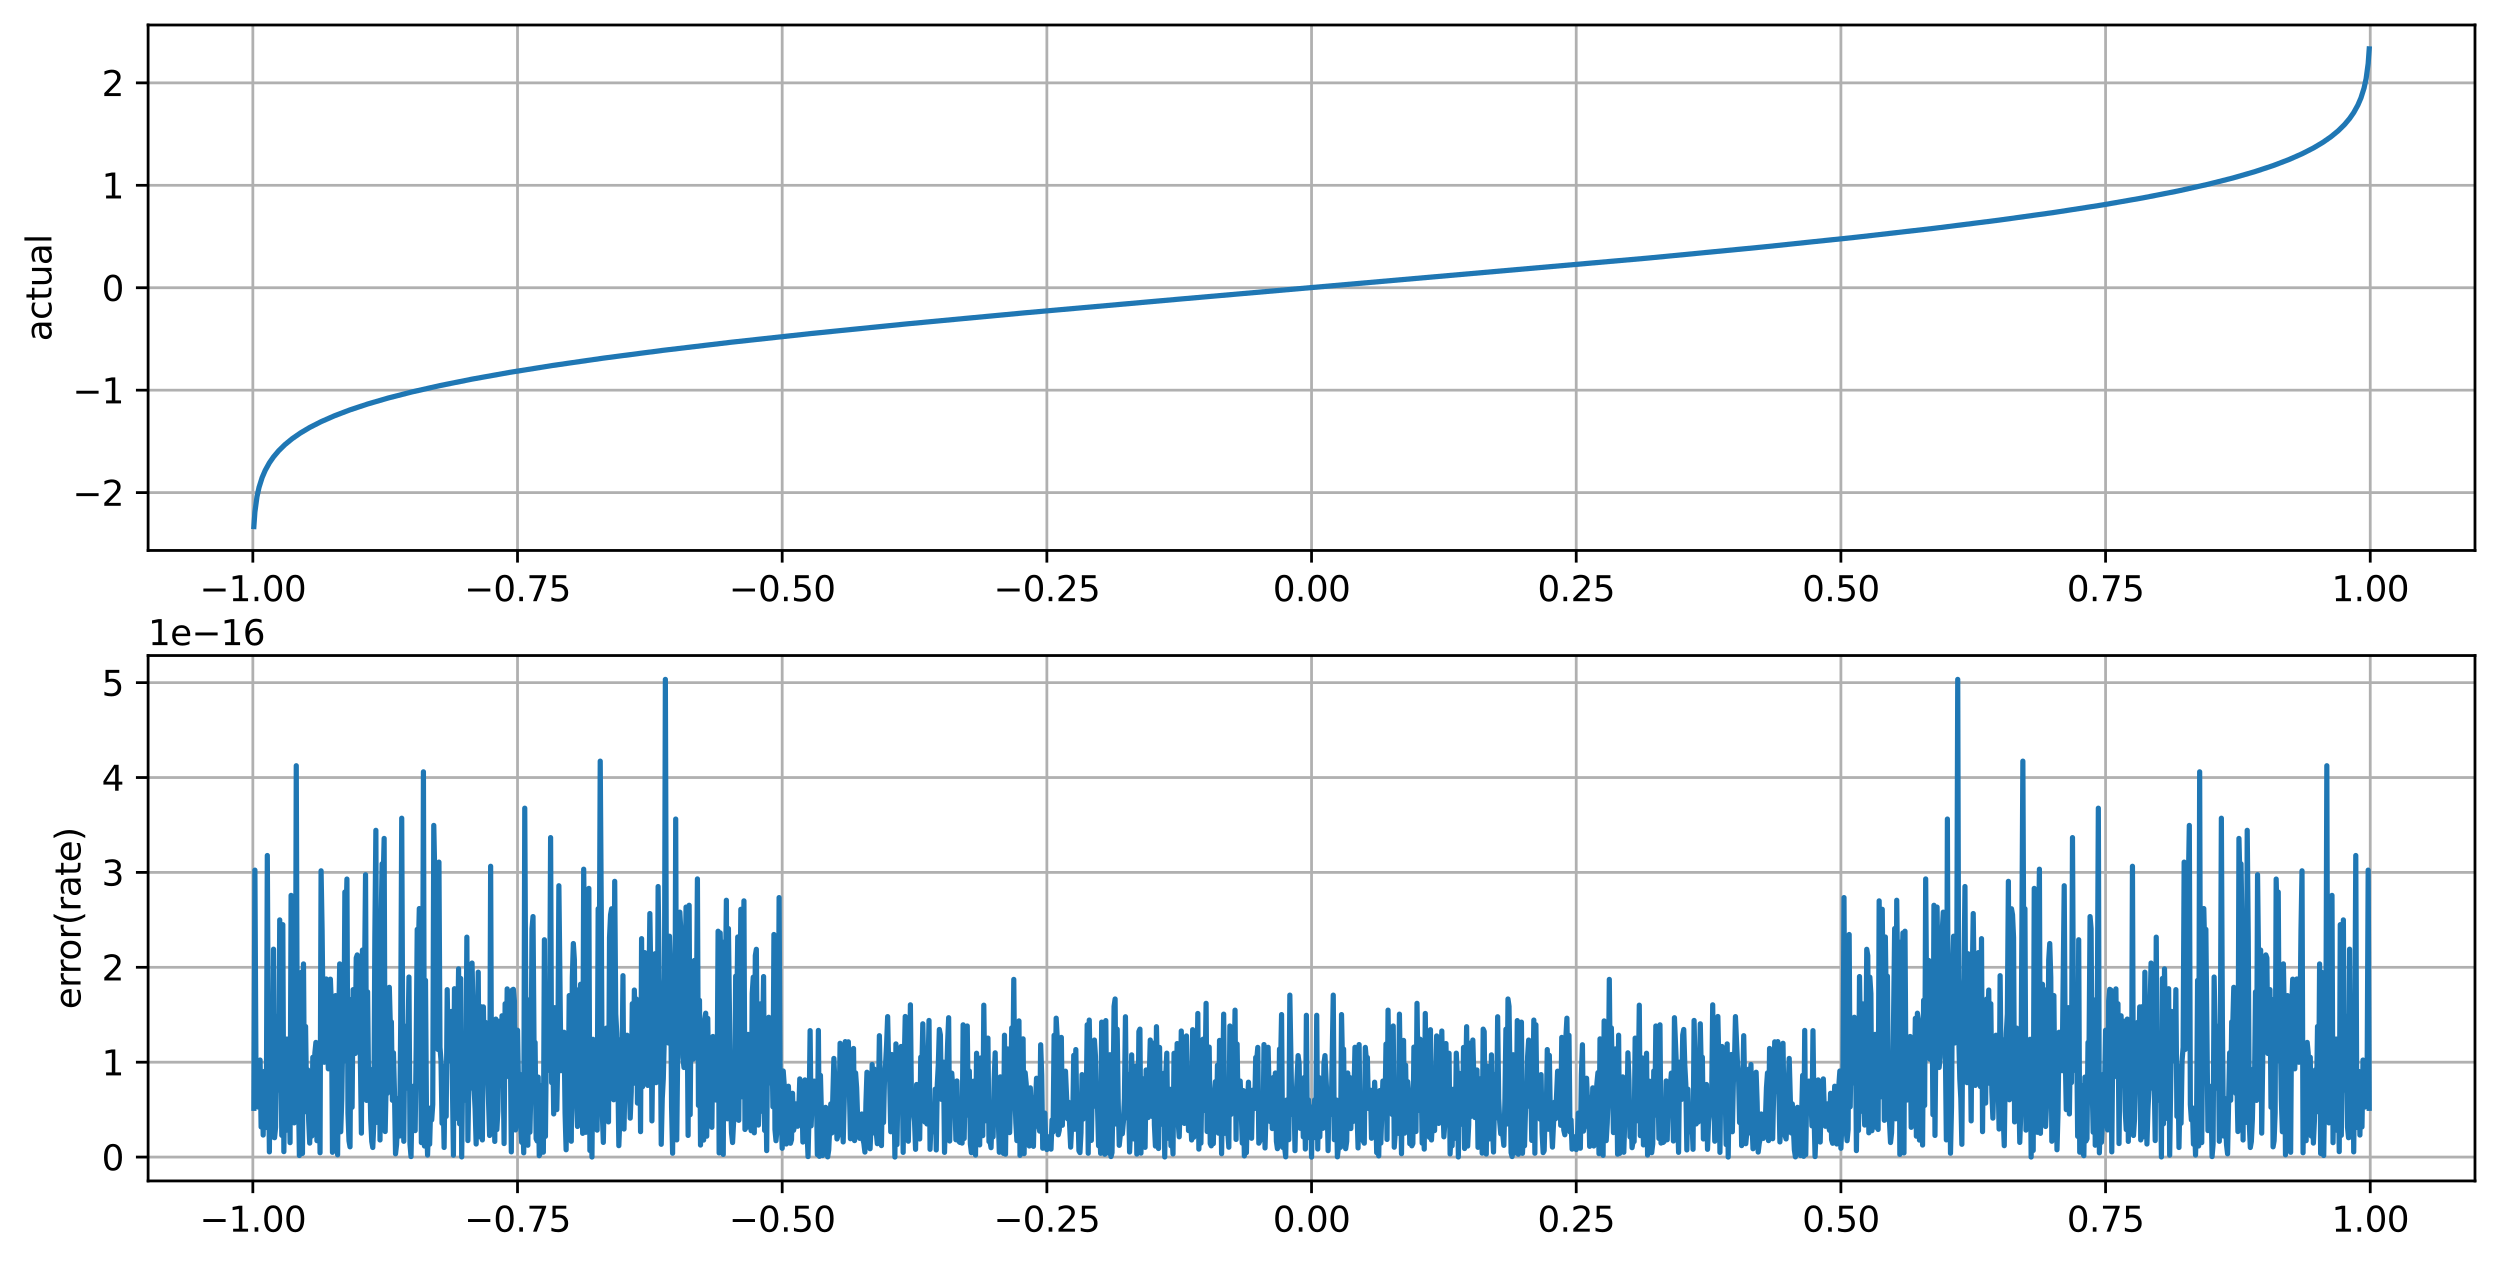 <?xml version="1.0" encoding="utf-8" standalone="no"?>
<!DOCTYPE svg PUBLIC "-//W3C//DTD SVG 1.1//EN"
  "http://www.w3.org/Graphics/SVG/1.1/DTD/svg11.dtd">
<svg xmlns:xlink="http://www.w3.org/1999/xlink" width="719.42pt" height="363.718pt" viewBox="0 0 719.42 363.718" xmlns="http://www.w3.org/2000/svg" version="1.1">
 <defs>
  <style type="text/css">*{stroke-linejoin: round; stroke-linecap: butt}</style>
 </defs>
 <g id="figure_1">
  <g id="patch_1">
   <path d="M 0 363.718 
L 719.42 363.718 
L 719.42 0 
L 0 0 
z
" style="fill: #ffffff"/>
  </g>
  <g id="axes_1">
   <g id="patch_2">
    <path d="M 42.62 158.4 
L 712.22 158.4 
L 712.22 7.2 
L 42.62 7.2 
z
" style="fill: #ffffff"/>
   </g>
   <g id="matplotlib.axis_1">
    <g id="xtick_1">
     <g id="line2d_1">
      <path d="M 72.759 158.4 
L 72.759 7.2 
" clip-path="url(#pa2fa7e8cac)" style="fill: none; stroke: #b0b0b0; stroke-width: 0.8; stroke-linecap: square"/>
     </g>
     <g id="line2d_2">
      <defs>
       <path id="m9d5f065bbe" d="M 0 0 
L 0 3.5 
" style="stroke: #000000; stroke-width: 0.8"/>
      </defs>
      <g>
       <use xlink:href="#m9d5f065bbe" x="72.759" y="158.4" style="stroke: #000000; stroke-width: 0.8"/>
      </g>
     </g>
     <g id="text_1">
      <!-- −1.00 -->
      <g transform="translate(57.436 172.998)scale(0.1 -0.1)">
       <defs>
        <path id="DejaVuSans-2212" d="M 678 2272 
L 4684 2272 
L 4684 1741 
L 678 1741 
L 678 2272 
z
" transform="scale(0.016)"/>
        <path id="DejaVuSans-31" d="M 794 531 
L 1825 531 
L 1825 4091 
L 703 3866 
L 703 4441 
L 1819 4666 
L 2450 4666 
L 2450 531 
L 3481 531 
L 3481 0 
L 794 0 
L 794 531 
z
" transform="scale(0.016)"/>
        <path id="DejaVuSans-2e" d="M 684 794 
L 1344 794 
L 1344 0 
L 684 0 
L 684 794 
z
" transform="scale(0.016)"/>
        <path id="DejaVuSans-30" d="M 2034 4250 
Q 1547 4250 1301 3770 
Q 1056 3291 1056 2328 
Q 1056 1369 1301 889 
Q 1547 409 2034 409 
Q 2525 409 2770 889 
Q 3016 1369 3016 2328 
Q 3016 3291 2770 3770 
Q 2525 4250 2034 4250 
z
M 2034 4750 
Q 2819 4750 3233 4129 
Q 3647 3509 3647 2328 
Q 3647 1150 3233 529 
Q 2819 -91 2034 -91 
Q 1250 -91 836 529 
Q 422 1150 422 2328 
Q 422 3509 836 4129 
Q 1250 4750 2034 4750 
z
" transform="scale(0.016)"/>
       </defs>
       <use xlink:href="#DejaVuSans-2212"/>
       <use xlink:href="#DejaVuSans-31" x="83.789"/>
       <use xlink:href="#DejaVuSans-2e" x="147.412"/>
       <use xlink:href="#DejaVuSans-30" x="179.199"/>
       <use xlink:href="#DejaVuSans-30" x="242.822"/>
      </g>
     </g>
    </g>
    <g id="xtick_2">
     <g id="line2d_3">
      <path d="M 148.924 158.4 
L 148.924 7.2 
" clip-path="url(#pa2fa7e8cac)" style="fill: none; stroke: #b0b0b0; stroke-width: 0.8; stroke-linecap: square"/>
     </g>
     <g id="line2d_4">
      <g>
       <use xlink:href="#m9d5f065bbe" x="148.924" y="158.4" style="stroke: #000000; stroke-width: 0.8"/>
      </g>
     </g>
     <g id="text_2">
      <!-- −0.75 -->
      <g transform="translate(133.602 172.998)scale(0.1 -0.1)">
       <defs>
        <path id="DejaVuSans-37" d="M 525 4666 
L 3525 4666 
L 3525 4397 
L 1831 0 
L 1172 0 
L 2766 4134 
L 525 4134 
L 525 4666 
z
" transform="scale(0.016)"/>
        <path id="DejaVuSans-35" d="M 691 4666 
L 3169 4666 
L 3169 4134 
L 1269 4134 
L 1269 2991 
Q 1406 3038 1543 3061 
Q 1681 3084 1819 3084 
Q 2600 3084 3056 2656 
Q 3513 2228 3513 1497 
Q 3513 744 3044 326 
Q 2575 -91 1722 -91 
Q 1428 -91 1123 -41 
Q 819 9 494 109 
L 494 744 
Q 775 591 1075 516 
Q 1375 441 1709 441 
Q 2250 441 2565 725 
Q 2881 1009 2881 1497 
Q 2881 1984 2565 2268 
Q 2250 2553 1709 2553 
Q 1456 2553 1204 2497 
Q 953 2441 691 2322 
L 691 4666 
z
" transform="scale(0.016)"/>
       </defs>
       <use xlink:href="#DejaVuSans-2212"/>
       <use xlink:href="#DejaVuSans-30" x="83.789"/>
       <use xlink:href="#DejaVuSans-2e" x="147.412"/>
       <use xlink:href="#DejaVuSans-37" x="179.199"/>
       <use xlink:href="#DejaVuSans-35" x="242.822"/>
      </g>
     </g>
    </g>
    <g id="xtick_3">
     <g id="line2d_5">
      <path d="M 225.09 158.4 
L 225.09 7.2 
" clip-path="url(#pa2fa7e8cac)" style="fill: none; stroke: #b0b0b0; stroke-width: 0.8; stroke-linecap: square"/>
     </g>
     <g id="line2d_6">
      <g>
       <use xlink:href="#m9d5f065bbe" x="225.09" y="158.4" style="stroke: #000000; stroke-width: 0.8"/>
      </g>
     </g>
     <g id="text_3">
      <!-- −0.50 -->
      <g transform="translate(209.767 172.998)scale(0.1 -0.1)">
       <use xlink:href="#DejaVuSans-2212"/>
       <use xlink:href="#DejaVuSans-30" x="83.789"/>
       <use xlink:href="#DejaVuSans-2e" x="147.412"/>
       <use xlink:href="#DejaVuSans-35" x="179.199"/>
       <use xlink:href="#DejaVuSans-30" x="242.822"/>
      </g>
     </g>
    </g>
    <g id="xtick_4">
     <g id="line2d_7">
      <path d="M 301.255 158.4 
L 301.255 7.2 
" clip-path="url(#pa2fa7e8cac)" style="fill: none; stroke: #b0b0b0; stroke-width: 0.8; stroke-linecap: square"/>
     </g>
     <g id="line2d_8">
      <g>
       <use xlink:href="#m9d5f065bbe" x="301.255" y="158.4" style="stroke: #000000; stroke-width: 0.8"/>
      </g>
     </g>
     <g id="text_4">
      <!-- −0.25 -->
      <g transform="translate(285.932 172.998)scale(0.1 -0.1)">
       <defs>
        <path id="DejaVuSans-32" d="M 1228 531 
L 3431 531 
L 3431 0 
L 469 0 
L 469 531 
Q 828 903 1448 1529 
Q 2069 2156 2228 2338 
Q 2531 2678 2651 2914 
Q 2772 3150 2772 3378 
Q 2772 3750 2511 3984 
Q 2250 4219 1831 4219 
Q 1534 4219 1204 4116 
Q 875 4013 500 3803 
L 500 4441 
Q 881 4594 1212 4672 
Q 1544 4750 1819 4750 
Q 2544 4750 2975 4387 
Q 3406 4025 3406 3419 
Q 3406 3131 3298 2873 
Q 3191 2616 2906 2266 
Q 2828 2175 2409 1742 
Q 1991 1309 1228 531 
z
" transform="scale(0.016)"/>
       </defs>
       <use xlink:href="#DejaVuSans-2212"/>
       <use xlink:href="#DejaVuSans-30" x="83.789"/>
       <use xlink:href="#DejaVuSans-2e" x="147.412"/>
       <use xlink:href="#DejaVuSans-32" x="179.199"/>
       <use xlink:href="#DejaVuSans-35" x="242.822"/>
      </g>
     </g>
    </g>
    <g id="xtick_5">
     <g id="line2d_9">
      <path d="M 377.42 158.4 
L 377.42 7.2 
" clip-path="url(#pa2fa7e8cac)" style="fill: none; stroke: #b0b0b0; stroke-width: 0.8; stroke-linecap: square"/>
     </g>
     <g id="line2d_10">
      <g>
       <use xlink:href="#m9d5f065bbe" x="377.42" y="158.4" style="stroke: #000000; stroke-width: 0.8"/>
      </g>
     </g>
     <g id="text_5">
      <!-- 0.00 -->
      <g transform="translate(366.288 172.998)scale(0.1 -0.1)">
       <use xlink:href="#DejaVuSans-30"/>
       <use xlink:href="#DejaVuSans-2e" x="63.623"/>
       <use xlink:href="#DejaVuSans-30" x="95.41"/>
       <use xlink:href="#DejaVuSans-30" x="159.033"/>
      </g>
     </g>
    </g>
    <g id="xtick_6">
     <g id="line2d_11">
      <path d="M 453.586 158.4 
L 453.586 7.2 
" clip-path="url(#pa2fa7e8cac)" style="fill: none; stroke: #b0b0b0; stroke-width: 0.8; stroke-linecap: square"/>
     </g>
     <g id="line2d_12">
      <g>
       <use xlink:href="#m9d5f065bbe" x="453.586" y="158.4" style="stroke: #000000; stroke-width: 0.8"/>
      </g>
     </g>
     <g id="text_6">
      <!-- 0.25 -->
      <g transform="translate(442.453 172.998)scale(0.1 -0.1)">
       <use xlink:href="#DejaVuSans-30"/>
       <use xlink:href="#DejaVuSans-2e" x="63.623"/>
       <use xlink:href="#DejaVuSans-32" x="95.41"/>
       <use xlink:href="#DejaVuSans-35" x="159.033"/>
      </g>
     </g>
    </g>
    <g id="xtick_7">
     <g id="line2d_13">
      <path d="M 529.751 158.4 
L 529.751 7.2 
" clip-path="url(#pa2fa7e8cac)" style="fill: none; stroke: #b0b0b0; stroke-width: 0.8; stroke-linecap: square"/>
     </g>
     <g id="line2d_14">
      <g>
       <use xlink:href="#m9d5f065bbe" x="529.751" y="158.4" style="stroke: #000000; stroke-width: 0.8"/>
      </g>
     </g>
     <g id="text_7">
      <!-- 0.50 -->
      <g transform="translate(518.618 172.998)scale(0.1 -0.1)">
       <use xlink:href="#DejaVuSans-30"/>
       <use xlink:href="#DejaVuSans-2e" x="63.623"/>
       <use xlink:href="#DejaVuSans-35" x="95.41"/>
       <use xlink:href="#DejaVuSans-30" x="159.033"/>
      </g>
     </g>
    </g>
    <g id="xtick_8">
     <g id="line2d_15">
      <path d="M 605.916 158.4 
L 605.916 7.2 
" clip-path="url(#pa2fa7e8cac)" style="fill: none; stroke: #b0b0b0; stroke-width: 0.8; stroke-linecap: square"/>
     </g>
     <g id="line2d_16">
      <g>
       <use xlink:href="#m9d5f065bbe" x="605.916" y="158.4" style="stroke: #000000; stroke-width: 0.8"/>
      </g>
     </g>
     <g id="text_8">
      <!-- 0.75 -->
      <g transform="translate(594.783 172.998)scale(0.1 -0.1)">
       <use xlink:href="#DejaVuSans-30"/>
       <use xlink:href="#DejaVuSans-2e" x="63.623"/>
       <use xlink:href="#DejaVuSans-37" x="95.41"/>
       <use xlink:href="#DejaVuSans-35" x="159.033"/>
      </g>
     </g>
    </g>
    <g id="xtick_9">
     <g id="line2d_17">
      <path d="M 682.081 158.4 
L 682.081 7.2 
" clip-path="url(#pa2fa7e8cac)" style="fill: none; stroke: #b0b0b0; stroke-width: 0.8; stroke-linecap: square"/>
     </g>
     <g id="line2d_18">
      <g>
       <use xlink:href="#m9d5f065bbe" x="682.081" y="158.4" style="stroke: #000000; stroke-width: 0.8"/>
      </g>
     </g>
     <g id="text_9">
      <!-- 1.00 -->
      <g transform="translate(670.949 172.998)scale(0.1 -0.1)">
       <use xlink:href="#DejaVuSans-31"/>
       <use xlink:href="#DejaVuSans-2e" x="63.623"/>
       <use xlink:href="#DejaVuSans-30" x="95.41"/>
       <use xlink:href="#DejaVuSans-30" x="159.033"/>
      </g>
     </g>
    </g>
   </g>
   <g id="matplotlib.axis_2">
    <g id="ytick_1">
     <g id="line2d_19">
      <path d="M 42.62 141.756 
L 712.22 141.756 
" clip-path="url(#pa2fa7e8cac)" style="fill: none; stroke: #b0b0b0; stroke-width: 0.8; stroke-linecap: square"/>
     </g>
     <g id="line2d_20">
      <defs>
       <path id="mce1027cefa" d="M 0 0 
L -3.5 0 
" style="stroke: #000000; stroke-width: 0.8"/>
      </defs>
      <g>
       <use xlink:href="#mce1027cefa" x="42.62" y="141.756" style="stroke: #000000; stroke-width: 0.8"/>
      </g>
     </g>
     <g id="text_10">
      <!-- −2 -->
      <g transform="translate(20.878 145.555)scale(0.1 -0.1)">
       <use xlink:href="#DejaVuSans-2212"/>
       <use xlink:href="#DejaVuSans-32" x="83.789"/>
      </g>
     </g>
    </g>
    <g id="ytick_2">
     <g id="line2d_21">
      <path d="M 42.62 112.278 
L 712.22 112.278 
" clip-path="url(#pa2fa7e8cac)" style="fill: none; stroke: #b0b0b0; stroke-width: 0.8; stroke-linecap: square"/>
     </g>
     <g id="line2d_22">
      <g>
       <use xlink:href="#mce1027cefa" x="42.62" y="112.278" style="stroke: #000000; stroke-width: 0.8"/>
      </g>
     </g>
     <g id="text_11">
      <!-- −1 -->
      <g transform="translate(20.878 116.077)scale(0.1 -0.1)">
       <use xlink:href="#DejaVuSans-2212"/>
       <use xlink:href="#DejaVuSans-31" x="83.789"/>
      </g>
     </g>
    </g>
    <g id="ytick_3">
     <g id="line2d_23">
      <path d="M 42.62 82.8 
L 712.22 82.8 
" clip-path="url(#pa2fa7e8cac)" style="fill: none; stroke: #b0b0b0; stroke-width: 0.8; stroke-linecap: square"/>
     </g>
     <g id="line2d_24">
      <g>
       <use xlink:href="#mce1027cefa" x="42.62" y="82.8" style="stroke: #000000; stroke-width: 0.8"/>
      </g>
     </g>
     <g id="text_12">
      <!-- 0 -->
      <g transform="translate(29.258 86.599)scale(0.1 -0.1)">
       <use xlink:href="#DejaVuSans-30"/>
      </g>
     </g>
    </g>
    <g id="ytick_4">
     <g id="line2d_25">
      <path d="M 42.62 53.322 
L 712.22 53.322 
" clip-path="url(#pa2fa7e8cac)" style="fill: none; stroke: #b0b0b0; stroke-width: 0.8; stroke-linecap: square"/>
     </g>
     <g id="line2d_26">
      <g>
       <use xlink:href="#mce1027cefa" x="42.62" y="53.322" style="stroke: #000000; stroke-width: 0.8"/>
      </g>
     </g>
     <g id="text_13">
      <!-- 1 -->
      <g transform="translate(29.258 57.121)scale(0.1 -0.1)">
       <use xlink:href="#DejaVuSans-31"/>
      </g>
     </g>
    </g>
    <g id="ytick_5">
     <g id="line2d_27">
      <path d="M 42.62 23.844 
L 712.22 23.844 
" clip-path="url(#pa2fa7e8cac)" style="fill: none; stroke: #b0b0b0; stroke-width: 0.8; stroke-linecap: square"/>
     </g>
     <g id="line2d_28">
      <g>
       <use xlink:href="#mce1027cefa" x="42.62" y="23.844" style="stroke: #000000; stroke-width: 0.8"/>
      </g>
     </g>
     <g id="text_14">
      <!-- 2 -->
      <g transform="translate(29.258 27.643)scale(0.1 -0.1)">
       <use xlink:href="#DejaVuSans-32"/>
      </g>
     </g>
    </g>
    <g id="text_15">
     <!-- actual -->
     <g transform="translate(14.798 98.195)rotate(-90)scale(0.1 -0.1)">
      <defs>
       <path id="DejaVuSans-61" d="M 2194 1759 
Q 1497 1759 1228 1600 
Q 959 1441 959 1056 
Q 959 750 1161 570 
Q 1363 391 1709 391 
Q 2188 391 2477 730 
Q 2766 1069 2766 1631 
L 2766 1759 
L 2194 1759 
z
M 3341 1997 
L 3341 0 
L 2766 0 
L 2766 531 
Q 2569 213 2275 61 
Q 1981 -91 1556 -91 
Q 1019 -91 701 211 
Q 384 513 384 1019 
Q 384 1609 779 1909 
Q 1175 2209 1959 2209 
L 2766 2209 
L 2766 2266 
Q 2766 2663 2505 2880 
Q 2244 3097 1772 3097 
Q 1472 3097 1187 3025 
Q 903 2953 641 2809 
L 641 3341 
Q 956 3463 1253 3523 
Q 1550 3584 1831 3584 
Q 2591 3584 2966 3190 
Q 3341 2797 3341 1997 
z
" transform="scale(0.016)"/>
       <path id="DejaVuSans-63" d="M 3122 3366 
L 3122 2828 
Q 2878 2963 2633 3030 
Q 2388 3097 2138 3097 
Q 1578 3097 1268 2742 
Q 959 2388 959 1747 
Q 959 1106 1268 751 
Q 1578 397 2138 397 
Q 2388 397 2633 464 
Q 2878 531 3122 666 
L 3122 134 
Q 2881 22 2623 -34 
Q 2366 -91 2075 -91 
Q 1284 -91 818 406 
Q 353 903 353 1747 
Q 353 2603 823 3093 
Q 1294 3584 2113 3584 
Q 2378 3584 2631 3529 
Q 2884 3475 3122 3366 
z
" transform="scale(0.016)"/>
       <path id="DejaVuSans-74" d="M 1172 4494 
L 1172 3500 
L 2356 3500 
L 2356 3053 
L 1172 3053 
L 1172 1153 
Q 1172 725 1289 603 
Q 1406 481 1766 481 
L 2356 481 
L 2356 0 
L 1766 0 
Q 1100 0 847 248 
Q 594 497 594 1153 
L 594 3053 
L 172 3053 
L 172 3500 
L 594 3500 
L 594 4494 
L 1172 4494 
z
" transform="scale(0.016)"/>
       <path id="DejaVuSans-75" d="M 544 1381 
L 544 3500 
L 1119 3500 
L 1119 1403 
Q 1119 906 1312 657 
Q 1506 409 1894 409 
Q 2359 409 2629 706 
Q 2900 1003 2900 1516 
L 2900 3500 
L 3475 3500 
L 3475 0 
L 2900 0 
L 2900 538 
Q 2691 219 2414 64 
Q 2138 -91 1772 -91 
Q 1169 -91 856 284 
Q 544 659 544 1381 
z
M 1991 3584 
L 1991 3584 
z
" transform="scale(0.016)"/>
       <path id="DejaVuSans-6c" d="M 603 4863 
L 1178 4863 
L 1178 0 
L 603 0 
L 603 4863 
z
" transform="scale(0.016)"/>
      </defs>
      <use xlink:href="#DejaVuSans-61"/>
      <use xlink:href="#DejaVuSans-63" x="61.279"/>
      <use xlink:href="#DejaVuSans-74" x="116.26"/>
      <use xlink:href="#DejaVuSans-75" x="155.469"/>
      <use xlink:href="#DejaVuSans-61" x="218.848"/>
      <use xlink:href="#DejaVuSans-6c" x="280.127"/>
     </g>
    </g>
   </g>
   <g id="line2d_29">
    <path d="M 73.057 151.527 
L 73.354 147.36 
L 73.949 142.949 
L 74.544 140.237 
L 75.437 137.415 
L 76.329 135.338 
L 77.519 133.192 
L 78.71 131.476 
L 80.197 129.711 
L 81.982 127.959 
L 84.065 126.251 
L 86.445 124.601 
L 89.123 123.012 
L 92.396 121.342 
L 96.263 119.642 
L 100.726 117.943 
L 105.784 116.264 
L 111.734 114.531 
L 118.577 112.777 
L 126.61 110.956 
L 135.834 109.101 
L 146.544 107.178 
L 159.04 105.169 
L 173.619 103.06 
L 190.577 100.842 
L 210.214 98.505 
L 233.42 95.975 
L 261.09 93.19 
L 295.007 90.008 
L 340.528 85.976 
L 474.115 74.277 
L 507.437 71.059 
L 534.214 68.257 
L 556.528 65.704 
L 575.272 63.343 
L 591.338 61.1 
L 605.024 58.97 
L 616.627 56.946 
L 626.743 54.958 
L 635.371 53.037 
L 642.511 51.23 
L 648.759 49.428 
L 654.115 47.657 
L 658.577 45.958 
L 662.445 44.258 
L 665.718 42.588 
L 668.396 40.999 
L 670.776 39.349 
L 672.858 37.641 
L 674.643 35.889 
L 676.131 34.124 
L 677.321 32.408 
L 678.511 30.262 
L 679.404 28.185 
L 680.296 25.363 
L 680.891 22.651 
L 681.486 18.24 
L 681.784 14.073 
L 681.784 14.073 
" clip-path="url(#pa2fa7e8cac)" style="fill: none; stroke: #1f77b4; stroke-width: 1.5; stroke-linecap: square"/>
   </g>
   <g id="patch_3">
    <path d="M 42.62 158.4 
L 42.62 7.2 
" style="fill: none; stroke: #000000; stroke-width: 0.8; stroke-linejoin: miter; stroke-linecap: square"/>
   </g>
   <g id="patch_4">
    <path d="M 712.22 158.4 
L 712.22 7.2 
" style="fill: none; stroke: #000000; stroke-width: 0.8; stroke-linejoin: miter; stroke-linecap: square"/>
   </g>
   <g id="patch_5">
    <path d="M 42.62 158.4 
L 712.22 158.4 
" style="fill: none; stroke: #000000; stroke-width: 0.8; stroke-linejoin: miter; stroke-linecap: square"/>
   </g>
   <g id="patch_6">
    <path d="M 42.62 7.2 
L 712.22 7.2 
" style="fill: none; stroke: #000000; stroke-width: 0.8; stroke-linejoin: miter; stroke-linecap: square"/>
   </g>
  </g>
  <g id="axes_2">
   <g id="patch_7">
    <path d="M 42.62 339.84 
L 712.22 339.84 
L 712.22 188.64 
L 42.62 188.64 
z
" style="fill: #ffffff"/>
   </g>
   <g id="matplotlib.axis_3">
    <g id="xtick_10">
     <g id="line2d_30">
      <path d="M 72.759 339.84 
L 72.759 188.64 
" clip-path="url(#pee173cf6ae)" style="fill: none; stroke: #b0b0b0; stroke-width: 0.8; stroke-linecap: square"/>
     </g>
     <g id="line2d_31">
      <g>
       <use xlink:href="#m9d5f065bbe" x="72.759" y="339.84" style="stroke: #000000; stroke-width: 0.8"/>
      </g>
     </g>
     <g id="text_16">
      <!-- −1.00 -->
      <g transform="translate(57.436 354.438)scale(0.1 -0.1)">
       <use xlink:href="#DejaVuSans-2212"/>
       <use xlink:href="#DejaVuSans-31" x="83.789"/>
       <use xlink:href="#DejaVuSans-2e" x="147.412"/>
       <use xlink:href="#DejaVuSans-30" x="179.199"/>
       <use xlink:href="#DejaVuSans-30" x="242.822"/>
      </g>
     </g>
    </g>
    <g id="xtick_11">
     <g id="line2d_32">
      <path d="M 148.924 339.84 
L 148.924 188.64 
" clip-path="url(#pee173cf6ae)" style="fill: none; stroke: #b0b0b0; stroke-width: 0.8; stroke-linecap: square"/>
     </g>
     <g id="line2d_33">
      <g>
       <use xlink:href="#m9d5f065bbe" x="148.924" y="339.84" style="stroke: #000000; stroke-width: 0.8"/>
      </g>
     </g>
     <g id="text_17">
      <!-- −0.75 -->
      <g transform="translate(133.602 354.438)scale(0.1 -0.1)">
       <use xlink:href="#DejaVuSans-2212"/>
       <use xlink:href="#DejaVuSans-30" x="83.789"/>
       <use xlink:href="#DejaVuSans-2e" x="147.412"/>
       <use xlink:href="#DejaVuSans-37" x="179.199"/>
       <use xlink:href="#DejaVuSans-35" x="242.822"/>
      </g>
     </g>
    </g>
    <g id="xtick_12">
     <g id="line2d_34">
      <path d="M 225.09 339.84 
L 225.09 188.64 
" clip-path="url(#pee173cf6ae)" style="fill: none; stroke: #b0b0b0; stroke-width: 0.8; stroke-linecap: square"/>
     </g>
     <g id="line2d_35">
      <g>
       <use xlink:href="#m9d5f065bbe" x="225.09" y="339.84" style="stroke: #000000; stroke-width: 0.8"/>
      </g>
     </g>
     <g id="text_18">
      <!-- −0.50 -->
      <g transform="translate(209.767 354.438)scale(0.1 -0.1)">
       <use xlink:href="#DejaVuSans-2212"/>
       <use xlink:href="#DejaVuSans-30" x="83.789"/>
       <use xlink:href="#DejaVuSans-2e" x="147.412"/>
       <use xlink:href="#DejaVuSans-35" x="179.199"/>
       <use xlink:href="#DejaVuSans-30" x="242.822"/>
      </g>
     </g>
    </g>
    <g id="xtick_13">
     <g id="line2d_36">
      <path d="M 301.255 339.84 
L 301.255 188.64 
" clip-path="url(#pee173cf6ae)" style="fill: none; stroke: #b0b0b0; stroke-width: 0.8; stroke-linecap: square"/>
     </g>
     <g id="line2d_37">
      <g>
       <use xlink:href="#m9d5f065bbe" x="301.255" y="339.84" style="stroke: #000000; stroke-width: 0.8"/>
      </g>
     </g>
     <g id="text_19">
      <!-- −0.25 -->
      <g transform="translate(285.932 354.438)scale(0.1 -0.1)">
       <use xlink:href="#DejaVuSans-2212"/>
       <use xlink:href="#DejaVuSans-30" x="83.789"/>
       <use xlink:href="#DejaVuSans-2e" x="147.412"/>
       <use xlink:href="#DejaVuSans-32" x="179.199"/>
       <use xlink:href="#DejaVuSans-35" x="242.822"/>
      </g>
     </g>
    </g>
    <g id="xtick_14">
     <g id="line2d_38">
      <path d="M 377.42 339.84 
L 377.42 188.64 
" clip-path="url(#pee173cf6ae)" style="fill: none; stroke: #b0b0b0; stroke-width: 0.8; stroke-linecap: square"/>
     </g>
     <g id="line2d_39">
      <g>
       <use xlink:href="#m9d5f065bbe" x="377.42" y="339.84" style="stroke: #000000; stroke-width: 0.8"/>
      </g>
     </g>
     <g id="text_20">
      <!-- 0.00 -->
      <g transform="translate(366.288 354.438)scale(0.1 -0.1)">
       <use xlink:href="#DejaVuSans-30"/>
       <use xlink:href="#DejaVuSans-2e" x="63.623"/>
       <use xlink:href="#DejaVuSans-30" x="95.41"/>
       <use xlink:href="#DejaVuSans-30" x="159.033"/>
      </g>
     </g>
    </g>
    <g id="xtick_15">
     <g id="line2d_40">
      <path d="M 453.586 339.84 
L 453.586 188.64 
" clip-path="url(#pee173cf6ae)" style="fill: none; stroke: #b0b0b0; stroke-width: 0.8; stroke-linecap: square"/>
     </g>
     <g id="line2d_41">
      <g>
       <use xlink:href="#m9d5f065bbe" x="453.586" y="339.84" style="stroke: #000000; stroke-width: 0.8"/>
      </g>
     </g>
     <g id="text_21">
      <!-- 0.25 -->
      <g transform="translate(442.453 354.438)scale(0.1 -0.1)">
       <use xlink:href="#DejaVuSans-30"/>
       <use xlink:href="#DejaVuSans-2e" x="63.623"/>
       <use xlink:href="#DejaVuSans-32" x="95.41"/>
       <use xlink:href="#DejaVuSans-35" x="159.033"/>
      </g>
     </g>
    </g>
    <g id="xtick_16">
     <g id="line2d_42">
      <path d="M 529.751 339.84 
L 529.751 188.64 
" clip-path="url(#pee173cf6ae)" style="fill: none; stroke: #b0b0b0; stroke-width: 0.8; stroke-linecap: square"/>
     </g>
     <g id="line2d_43">
      <g>
       <use xlink:href="#m9d5f065bbe" x="529.751" y="339.84" style="stroke: #000000; stroke-width: 0.8"/>
      </g>
     </g>
     <g id="text_22">
      <!-- 0.50 -->
      <g transform="translate(518.618 354.438)scale(0.1 -0.1)">
       <use xlink:href="#DejaVuSans-30"/>
       <use xlink:href="#DejaVuSans-2e" x="63.623"/>
       <use xlink:href="#DejaVuSans-35" x="95.41"/>
       <use xlink:href="#DejaVuSans-30" x="159.033"/>
      </g>
     </g>
    </g>
    <g id="xtick_17">
     <g id="line2d_44">
      <path d="M 605.916 339.84 
L 605.916 188.64 
" clip-path="url(#pee173cf6ae)" style="fill: none; stroke: #b0b0b0; stroke-width: 0.8; stroke-linecap: square"/>
     </g>
     <g id="line2d_45">
      <g>
       <use xlink:href="#m9d5f065bbe" x="605.916" y="339.84" style="stroke: #000000; stroke-width: 0.8"/>
      </g>
     </g>
     <g id="text_23">
      <!-- 0.75 -->
      <g transform="translate(594.783 354.438)scale(0.1 -0.1)">
       <use xlink:href="#DejaVuSans-30"/>
       <use xlink:href="#DejaVuSans-2e" x="63.623"/>
       <use xlink:href="#DejaVuSans-37" x="95.41"/>
       <use xlink:href="#DejaVuSans-35" x="159.033"/>
      </g>
     </g>
    </g>
    <g id="xtick_18">
     <g id="line2d_46">
      <path d="M 682.081 339.84 
L 682.081 188.64 
" clip-path="url(#pee173cf6ae)" style="fill: none; stroke: #b0b0b0; stroke-width: 0.8; stroke-linecap: square"/>
     </g>
     <g id="line2d_47">
      <g>
       <use xlink:href="#m9d5f065bbe" x="682.081" y="339.84" style="stroke: #000000; stroke-width: 0.8"/>
      </g>
     </g>
     <g id="text_24">
      <!-- 1.00 -->
      <g transform="translate(670.949 354.438)scale(0.1 -0.1)">
       <use xlink:href="#DejaVuSans-31"/>
       <use xlink:href="#DejaVuSans-2e" x="63.623"/>
       <use xlink:href="#DejaVuSans-30" x="95.41"/>
       <use xlink:href="#DejaVuSans-30" x="159.033"/>
      </g>
     </g>
    </g>
   </g>
   <g id="matplotlib.axis_4">
    <g id="ytick_6">
     <g id="line2d_48">
      <path d="M 42.62 332.967 
L 712.22 332.967 
" clip-path="url(#pee173cf6ae)" style="fill: none; stroke: #b0b0b0; stroke-width: 0.8; stroke-linecap: square"/>
     </g>
     <g id="line2d_49">
      <g>
       <use xlink:href="#mce1027cefa" x="42.62" y="332.967" style="stroke: #000000; stroke-width: 0.8"/>
      </g>
     </g>
     <g id="text_25">
      <!-- 0 -->
      <g transform="translate(29.258 336.766)scale(0.1 -0.1)">
       <use xlink:href="#DejaVuSans-30"/>
      </g>
     </g>
    </g>
    <g id="ytick_7">
     <g id="line2d_50">
      <path d="M 42.62 305.662 
L 712.22 305.662 
" clip-path="url(#pee173cf6ae)" style="fill: none; stroke: #b0b0b0; stroke-width: 0.8; stroke-linecap: square"/>
     </g>
     <g id="line2d_51">
      <g>
       <use xlink:href="#mce1027cefa" x="42.62" y="305.662" style="stroke: #000000; stroke-width: 0.8"/>
      </g>
     </g>
     <g id="text_26">
      <!-- 1 -->
      <g transform="translate(29.258 309.461)scale(0.1 -0.1)">
       <use xlink:href="#DejaVuSans-31"/>
      </g>
     </g>
    </g>
    <g id="ytick_8">
     <g id="line2d_52">
      <path d="M 42.62 278.356 
L 712.22 278.356 
" clip-path="url(#pee173cf6ae)" style="fill: none; stroke: #b0b0b0; stroke-width: 0.8; stroke-linecap: square"/>
     </g>
     <g id="line2d_53">
      <g>
       <use xlink:href="#mce1027cefa" x="42.62" y="278.356" style="stroke: #000000; stroke-width: 0.8"/>
      </g>
     </g>
     <g id="text_27">
      <!-- 2 -->
      <g transform="translate(29.258 282.155)scale(0.1 -0.1)">
       <use xlink:href="#DejaVuSans-32"/>
      </g>
     </g>
    </g>
    <g id="ytick_9">
     <g id="line2d_54">
      <path d="M 42.62 251.051 
L 712.22 251.051 
" clip-path="url(#pee173cf6ae)" style="fill: none; stroke: #b0b0b0; stroke-width: 0.8; stroke-linecap: square"/>
     </g>
     <g id="line2d_55">
      <g>
       <use xlink:href="#mce1027cefa" x="42.62" y="251.051" style="stroke: #000000; stroke-width: 0.8"/>
      </g>
     </g>
     <g id="text_28">
      <!-- 3 -->
      <g transform="translate(29.258 254.85)scale(0.1 -0.1)">
       <defs>
        <path id="DejaVuSans-33" d="M 2597 2516 
Q 3050 2419 3304 2112 
Q 3559 1806 3559 1356 
Q 3559 666 3084 287 
Q 2609 -91 1734 -91 
Q 1441 -91 1130 -33 
Q 819 25 488 141 
L 488 750 
Q 750 597 1062 519 
Q 1375 441 1716 441 
Q 2309 441 2620 675 
Q 2931 909 2931 1356 
Q 2931 1769 2642 2001 
Q 2353 2234 1838 2234 
L 1294 2234 
L 1294 2753 
L 1863 2753 
Q 2328 2753 2575 2939 
Q 2822 3125 2822 3475 
Q 2822 3834 2567 4026 
Q 2313 4219 1838 4219 
Q 1578 4219 1281 4162 
Q 984 4106 628 3988 
L 628 4550 
Q 988 4650 1302 4700 
Q 1616 4750 1894 4750 
Q 2613 4750 3031 4423 
Q 3450 4097 3450 3541 
Q 3450 3153 3228 2886 
Q 3006 2619 2597 2516 
z
" transform="scale(0.016)"/>
       </defs>
       <use xlink:href="#DejaVuSans-33"/>
      </g>
     </g>
    </g>
    <g id="ytick_10">
     <g id="line2d_56">
      <path d="M 42.62 223.745 
L 712.22 223.745 
" clip-path="url(#pee173cf6ae)" style="fill: none; stroke: #b0b0b0; stroke-width: 0.8; stroke-linecap: square"/>
     </g>
     <g id="line2d_57">
      <g>
       <use xlink:href="#mce1027cefa" x="42.62" y="223.745" style="stroke: #000000; stroke-width: 0.8"/>
      </g>
     </g>
     <g id="text_29">
      <!-- 4 -->
      <g transform="translate(29.258 227.544)scale(0.1 -0.1)">
       <defs>
        <path id="DejaVuSans-34" d="M 2419 4116 
L 825 1625 
L 2419 1625 
L 2419 4116 
z
M 2253 4666 
L 3047 4666 
L 3047 1625 
L 3713 1625 
L 3713 1100 
L 3047 1100 
L 3047 0 
L 2419 0 
L 2419 1100 
L 313 1100 
L 313 1709 
L 2253 4666 
z
" transform="scale(0.016)"/>
       </defs>
       <use xlink:href="#DejaVuSans-34"/>
      </g>
     </g>
    </g>
    <g id="ytick_11">
     <g id="line2d_58">
      <path d="M 42.62 196.439 
L 712.22 196.439 
" clip-path="url(#pee173cf6ae)" style="fill: none; stroke: #b0b0b0; stroke-width: 0.8; stroke-linecap: square"/>
     </g>
     <g id="line2d_59">
      <g>
       <use xlink:href="#mce1027cefa" x="42.62" y="196.439" style="stroke: #000000; stroke-width: 0.8"/>
      </g>
     </g>
     <g id="text_30">
      <!-- 5 -->
      <g transform="translate(29.258 200.239)scale(0.1 -0.1)">
       <use xlink:href="#DejaVuSans-35"/>
      </g>
     </g>
    </g>
    <g id="text_31">
     <!-- error(rate) -->
     <g transform="translate(23.178 290.4)rotate(-90)scale(0.1 -0.1)">
      <defs>
       <path id="DejaVuSans-65" d="M 3597 1894 
L 3597 1613 
L 953 1613 
Q 991 1019 1311 708 
Q 1631 397 2203 397 
Q 2534 397 2845 478 
Q 3156 559 3463 722 
L 3463 178 
Q 3153 47 2828 -22 
Q 2503 -91 2169 -91 
Q 1331 -91 842 396 
Q 353 884 353 1716 
Q 353 2575 817 3079 
Q 1281 3584 2069 3584 
Q 2775 3584 3186 3129 
Q 3597 2675 3597 1894 
z
M 3022 2063 
Q 3016 2534 2758 2815 
Q 2500 3097 2075 3097 
Q 1594 3097 1305 2825 
Q 1016 2553 972 2059 
L 3022 2063 
z
" transform="scale(0.016)"/>
       <path id="DejaVuSans-72" d="M 2631 2963 
Q 2534 3019 2420 3045 
Q 2306 3072 2169 3072 
Q 1681 3072 1420 2755 
Q 1159 2438 1159 1844 
L 1159 0 
L 581 0 
L 581 3500 
L 1159 3500 
L 1159 2956 
Q 1341 3275 1631 3429 
Q 1922 3584 2338 3584 
Q 2397 3584 2469 3576 
Q 2541 3569 2628 3553 
L 2631 2963 
z
" transform="scale(0.016)"/>
       <path id="DejaVuSans-6f" d="M 1959 3097 
Q 1497 3097 1228 2736 
Q 959 2375 959 1747 
Q 959 1119 1226 758 
Q 1494 397 1959 397 
Q 2419 397 2687 759 
Q 2956 1122 2956 1747 
Q 2956 2369 2687 2733 
Q 2419 3097 1959 3097 
z
M 1959 3584 
Q 2709 3584 3137 3096 
Q 3566 2609 3566 1747 
Q 3566 888 3137 398 
Q 2709 -91 1959 -91 
Q 1206 -91 779 398 
Q 353 888 353 1747 
Q 353 2609 779 3096 
Q 1206 3584 1959 3584 
z
" transform="scale(0.016)"/>
       <path id="DejaVuSans-28" d="M 1984 4856 
Q 1566 4138 1362 3434 
Q 1159 2731 1159 2009 
Q 1159 1288 1364 580 
Q 1569 -128 1984 -844 
L 1484 -844 
Q 1016 -109 783 600 
Q 550 1309 550 2009 
Q 550 2706 781 3412 
Q 1013 4119 1484 4856 
L 1984 4856 
z
" transform="scale(0.016)"/>
       <path id="DejaVuSans-29" d="M 513 4856 
L 1013 4856 
Q 1481 4119 1714 3412 
Q 1947 2706 1947 2009 
Q 1947 1309 1714 600 
Q 1481 -109 1013 -844 
L 513 -844 
Q 928 -128 1133 580 
Q 1338 1288 1338 2009 
Q 1338 2731 1133 3434 
Q 928 4138 513 4856 
z
" transform="scale(0.016)"/>
      </defs>
      <use xlink:href="#DejaVuSans-65"/>
      <use xlink:href="#DejaVuSans-72" x="61.523"/>
      <use xlink:href="#DejaVuSans-72" x="100.887"/>
      <use xlink:href="#DejaVuSans-6f" x="139.75"/>
      <use xlink:href="#DejaVuSans-72" x="200.932"/>
      <use xlink:href="#DejaVuSans-28" x="242.045"/>
      <use xlink:href="#DejaVuSans-72" x="281.059"/>
      <use xlink:href="#DejaVuSans-61" x="322.172"/>
      <use xlink:href="#DejaVuSans-74" x="383.451"/>
      <use xlink:href="#DejaVuSans-65" x="422.66"/>
      <use xlink:href="#DejaVuSans-29" x="484.184"/>
     </g>
    </g>
    <g id="text_32">
     <!-- 1e−16 -->
     <g transform="translate(42.62 185.64)scale(0.1 -0.1)">
      <defs>
       <path id="DejaVuSans-36" d="M 2113 2584 
Q 1688 2584 1439 2293 
Q 1191 2003 1191 1497 
Q 1191 994 1439 701 
Q 1688 409 2113 409 
Q 2538 409 2786 701 
Q 3034 994 3034 1497 
Q 3034 2003 2786 2293 
Q 2538 2584 2113 2584 
z
M 3366 4563 
L 3366 3988 
Q 3128 4100 2886 4159 
Q 2644 4219 2406 4219 
Q 1781 4219 1451 3797 
Q 1122 3375 1075 2522 
Q 1259 2794 1537 2939 
Q 1816 3084 2150 3084 
Q 2853 3084 3261 2657 
Q 3669 2231 3669 1497 
Q 3669 778 3244 343 
Q 2819 -91 2113 -91 
Q 1303 -91 875 529 
Q 447 1150 447 2328 
Q 447 3434 972 4092 
Q 1497 4750 2381 4750 
Q 2619 4750 2861 4703 
Q 3103 4656 3366 4563 
z
" transform="scale(0.016)"/>
      </defs>
      <use xlink:href="#DejaVuSans-31"/>
      <use xlink:href="#DejaVuSans-65" x="63.623"/>
      <use xlink:href="#DejaVuSans-2212" x="125.146"/>
      <use xlink:href="#DejaVuSans-31" x="208.936"/>
      <use xlink:href="#DejaVuSans-36" x="272.559"/>
     </g>
    </g>
   </g>
   <g id="line2d_60">
    <path d="M 73.057 318.933 
L 73.354 250.399 
L 73.652 307.92 
L 73.949 315.964 
L 74.247 318.552 
L 74.544 314.883 
L 74.842 305.049 
L 75.139 324.295 
L 75.437 309.312 
L 75.734 326.627 
L 76.032 308.328 
L 76.627 324.449 
L 76.924 246.189 
L 77.222 301.612 
L 77.519 331.472 
L 77.817 288.835 
L 78.115 325.127 
L 78.412 327.195 
L 78.71 273.145 
L 79.007 327.398 
L 79.305 324.381 
L 79.602 292.477 
L 79.9 297.458 
L 80.197 313.684 
L 80.495 264.721 
L 80.792 304.606 
L 81.09 326.716 
L 81.387 266.088 
L 81.685 331.401 
L 81.982 304.525 
L 82.28 325.29 
L 82.577 299.006 
L 82.875 310.022 
L 83.172 309.649 
L 83.47 328.819 
L 83.767 257.662 
L 84.065 309.656 
L 84.66 323.126 
L 84.958 320.128 
L 85.255 220.355 
L 85.553 306.623 
L 85.85 311.901 
L 86.148 332.513 
L 86.743 279.774 
L 87.04 331.932 
L 87.338 277.389 
L 87.635 319.961 
L 87.933 295.39 
L 88.23 316.631 
L 88.528 307.845 
L 88.825 322.511 
L 89.123 328.947 
L 89.42 315.644 
L 89.718 326.929 
L 90.015 304.259 
L 90.313 317.265 
L 90.61 303.003 
L 90.908 299.973 
L 91.205 328.248 
L 91.503 321.696 
L 91.8 306.331 
L 92.098 331.726 
L 92.396 250.594 
L 92.693 267.803 
L 92.991 295.406 
L 93.288 305.683 
L 93.883 281.719 
L 94.181 298.272 
L 94.478 307.576 
L 94.776 304.267 
L 95.073 281.775 
L 95.371 289.62 
L 95.668 331.595 
L 95.966 307.081 
L 96.263 330.611 
L 96.561 286.503 
L 97.156 332.312 
L 97.453 294.938 
L 97.751 277.376 
L 98.048 325.68 
L 98.346 316.492 
L 98.643 297.758 
L 98.941 305.32 
L 99.238 256.703 
L 99.536 265.958 
L 99.834 252.968 
L 100.131 320.268 
L 100.429 328.306 
L 100.726 330.02 
L 101.024 287.611 
L 101.321 318.637 
L 101.619 284.78 
L 101.916 299.107 
L 102.214 303.163 
L 102.511 275.644 
L 102.809 274.796 
L 103.106 293.219 
L 103.404 283.036 
L 103.999 326.081 
L 104.296 273.396 
L 104.594 302.203 
L 104.891 282.215 
L 105.189 251.723 
L 105.486 316.657 
L 105.784 285.436 
L 106.081 313.455 
L 106.379 307.644 
L 106.677 322.077 
L 106.974 328.485 
L 107.272 330.211 
L 107.569 323.233 
L 107.867 269.642 
L 108.164 238.941 
L 108.462 322.979 
L 109.057 266.203 
L 109.354 328.051 
L 109.652 267.611 
L 109.949 248.582 
L 110.247 253.71 
L 110.544 241.278 
L 110.842 325.62 
L 111.139 310.733 
L 111.437 314.64 
L 111.734 313.465 
L 112.032 284.123 
L 112.329 295.275 
L 112.627 294.061 
L 112.924 316.63 
L 113.222 302.961 
L 113.519 314.426 
L 113.817 332.037 
L 114.115 329.406 
L 114.71 316.029 
L 115.007 326.906 
L 115.305 294.673 
L 115.602 235.459 
L 115.9 301.853 
L 116.197 328.431 
L 116.495 298.133 
L 116.792 295.311 
L 117.09 313.15 
L 117.387 300.494 
L 117.685 281.159 
L 117.982 329.21 
L 118.28 332.823 
L 118.577 317.312 
L 118.875 318.039 
L 119.172 312.483 
L 119.47 325.353 
L 119.767 301.225 
L 120.065 267.446 
L 120.362 274.399 
L 120.66 261.453 
L 121.255 328.809 
L 121.553 316.271 
L 121.85 222.109 
L 122.148 329.78 
L 122.445 282.118 
L 122.743 322.688 
L 123.04 332.377 
L 123.338 323.013 
L 123.635 329.265 
L 123.933 318.829 
L 124.23 322.276 
L 124.528 317.829 
L 124.825 237.53 
L 125.42 266.502 
L 125.718 275.469 
L 126.015 301.996 
L 126.313 248.092 
L 126.61 301.395 
L 126.908 305.166 
L 127.205 323.25 
L 127.503 314.503 
L 127.8 330.207 
L 128.098 306.69 
L 128.396 321.257 
L 128.693 284.794 
L 128.991 305.318 
L 129.288 300.529 
L 129.586 302.099 
L 129.883 291.062 
L 130.478 332.42 
L 130.776 284.522 
L 131.073 315.947 
L 131.371 321.814 
L 131.966 278.814 
L 132.263 323.411 
L 132.561 281.559 
L 132.858 332.924 
L 133.156 307.053 
L 133.453 316.714 
L 133.751 304.721 
L 134.048 310.547 
L 134.346 269.685 
L 134.643 328.22 
L 135.238 291.872 
L 135.536 313.113 
L 135.834 277.138 
L 136.131 290.82 
L 136.429 313.159 
L 136.726 319.226 
L 137.024 329.21 
L 137.619 279.766 
L 137.916 322.509 
L 138.214 327.197 
L 138.511 289.718 
L 138.809 328.035 
L 139.106 289.753 
L 139.404 308.631 
L 139.701 294.209 
L 139.999 298.213 
L 140.891 326.756 
L 141.189 249.288 
L 141.486 324.578 
L 141.784 295.639 
L 142.081 301.942 
L 142.379 328.461 
L 142.677 293.262 
L 142.974 325.057 
L 143.272 319.715 
L 143.569 293.885 
L 143.867 296.13 
L 144.164 312.331 
L 144.462 292.312 
L 144.759 305.49 
L 145.057 329.077 
L 145.354 288.854 
L 145.652 309.884 
L 145.949 284.577 
L 146.247 305.123 
L 146.544 298.552 
L 146.842 299.618 
L 147.139 331.476 
L 147.437 284.865 
L 147.734 284.696 
L 148.032 288.068 
L 148.329 325.158 
L 148.627 321.739 
L 148.924 296.466 
L 149.222 313.52 
L 149.519 309.113 
L 149.817 323.099 
L 150.115 328.727 
L 150.412 320.961 
L 150.71 331.753 
L 151.007 232.577 
L 151.305 291.042 
L 151.602 325.411 
L 151.9 329.559 
L 152.197 287.756 
L 152.495 325.811 
L 152.792 312.099 
L 153.09 267.259 
L 153.387 263.762 
L 153.685 302.265 
L 153.982 299.988 
L 154.28 327.702 
L 154.577 328.343 
L 154.875 309.955 
L 155.172 332.563 
L 155.47 331.862 
L 155.767 312.371 
L 156.065 327.318 
L 156.362 331.567 
L 156.66 270.434 
L 156.958 327 
L 157.255 297.357 
L 157.553 308.104 
L 157.85 303.547 
L 158.148 297.065 
L 158.445 241.039 
L 158.743 311.54 
L 159.04 299.354 
L 159.338 320.557 
L 159.635 289.977 
L 159.933 310.724 
L 160.23 319.315 
L 160.528 303.889 
L 160.825 254.892 
L 161.42 308.106 
L 161.718 301.045 
L 162.015 304.885 
L 162.313 297.053 
L 162.61 320.327 
L 162.908 330.865 
L 163.205 303.665 
L 163.503 316.697 
L 163.8 286.492 
L 164.098 289.074 
L 164.396 328.411 
L 164.693 281.308 
L 164.991 271.518 
L 165.288 276.219 
L 165.586 314.152 
L 165.883 317.085 
L 166.181 324.162 
L 166.478 284.828 
L 166.776 294.996 
L 167.073 283.244 
L 167.668 326.141 
L 167.966 250.129 
L 168.263 275.501 
L 168.561 325.842 
L 168.858 312.524 
L 169.156 311.71 
L 169.453 255.653 
L 169.751 331.066 
L 170.048 311.68 
L 170.346 332.952 
L 170.643 299.076 
L 170.941 309.487 
L 171.536 302.434 
L 171.834 325.214 
L 172.131 261.503 
L 172.429 284.465 
L 172.726 219.035 
L 173.024 261.581 
L 173.321 320.231 
L 173.619 328.751 
L 173.916 311.819 
L 174.214 322.252 
L 174.511 295.86 
L 174.809 302.417 
L 175.106 322.847 
L 175.404 269.813 
L 175.701 263.218 
L 175.999 261.514 
L 176.594 316.479 
L 176.891 253.625 
L 177.189 291.773 
L 177.486 297.377 
L 177.784 308.648 
L 178.081 329.686 
L 178.379 321.677 
L 178.677 299.135 
L 178.974 308.219 
L 179.272 280.772 
L 179.569 324.9 
L 179.867 309.749 
L 180.164 315.317 
L 180.462 297.906 
L 180.759 312.624 
L 181.057 310.441 
L 181.354 321.764 
L 181.652 314.171 
L 181.949 288.842 
L 182.247 311.76 
L 182.544 284.902 
L 182.842 295.84 
L 183.139 287.499 
L 183.437 317.432 
L 183.734 288.442 
L 184.032 288.482 
L 184.329 325.651 
L 184.627 270.115 
L 184.924 312.706 
L 185.519 274.132 
L 185.817 297.788 
L 186.115 286.075 
L 186.412 312.346 
L 187.007 262.891 
L 187.305 282.228 
L 187.602 322.552 
L 187.9 298.093 
L 188.495 274.453 
L 188.792 311.552 
L 189.09 309.971 
L 189.387 255.119 
L 189.685 281.543 
L 189.982 289.612 
L 190.28 329.291 
L 190.577 316.133 
L 190.875 310.481 
L 191.172 298.24 
L 191.47 195.513 
L 191.767 283.888 
L 192.065 289.099 
L 192.362 300.146 
L 192.66 269.413 
L 192.958 279.38 
L 193.255 318.519 
L 193.553 331.87 
L 193.85 293.427 
L 194.148 323.081 
L 194.445 235.699 
L 194.743 328.025 
L 195.04 300.905 
L 195.338 291.857 
L 195.635 262.494 
L 195.933 267.971 
L 196.528 304.266 
L 196.825 307.19 
L 197.42 261.031 
L 197.718 287.969 
L 198.015 326.738 
L 198.313 260.512 
L 198.61 320.769 
L 198.908 282.821 
L 199.205 300.399 
L 199.503 304.786 
L 199.8 276.395 
L 200.098 294.067 
L 200.396 291.325 
L 200.693 252.932 
L 200.991 318.105 
L 201.288 287.854 
L 201.586 329.507 
L 201.883 296.517 
L 202.181 297.152 
L 202.478 328.082 
L 202.776 293.534 
L 203.073 291.565 
L 203.371 326.958 
L 203.668 293.048 
L 203.966 313.282 
L 204.263 311.852 
L 204.561 300.189 
L 204.858 324.405 
L 205.156 298.265 
L 205.453 311.113 
L 205.751 302.624 
L 206.048 316.552 
L 206.346 313.981 
L 206.643 267.976 
L 206.941 331.777 
L 207.238 268.459 
L 207.536 280.262 
L 208.131 332.205 
L 208.429 271.068 
L 208.726 285.277 
L 209.024 259.067 
L 209.321 321.955 
L 209.619 267.214 
L 210.214 316.327 
L 210.511 326.002 
L 210.809 328.782 
L 211.106 322.875 
L 211.404 321.709 
L 211.701 280.912 
L 211.999 292.474 
L 212.296 269.636 
L 212.594 322.394 
L 213.189 261.669 
L 213.486 315.608 
L 214.081 259.241 
L 214.379 325.021 
L 214.677 320.761 
L 214.974 324.394 
L 215.272 297.67 
L 215.569 300.683 
L 215.867 321.306 
L 216.164 325.381 
L 216.462 285.959 
L 216.759 281.2 
L 217.057 325.984 
L 217.354 275.004 
L 217.652 273.178 
L 217.949 309.507 
L 218.247 323.756 
L 218.544 315.691 
L 218.842 288.874 
L 219.139 319.783 
L 219.734 281.026 
L 220.032 325.307 
L 220.329 308.567 
L 220.627 331.108 
L 220.924 294.569 
L 221.222 292.739 
L 221.519 311.635 
L 221.817 298.69 
L 222.115 297.696 
L 222.412 318.494 
L 222.71 268.918 
L 223.007 325.013 
L 223.305 328.256 
L 223.602 324.841 
L 223.9 317.771 
L 224.197 258.302 
L 224.495 311.001 
L 225.09 330.435 
L 225.387 308.204 
L 225.685 312.385 
L 225.982 324.09 
L 226.28 329.206 
L 226.577 324.71 
L 226.875 312.583 
L 227.47 328.995 
L 227.767 327.97 
L 228.065 314.616 
L 228.362 325.27 
L 228.66 324.014 
L 228.958 317.645 
L 229.553 324.101 
L 229.85 319.827 
L 230.148 310.478 
L 230.445 314.556 
L 230.743 314.026 
L 231.04 328.642 
L 231.338 322.173 
L 231.635 310.765 
L 232.528 332.82 
L 232.825 320.258 
L 233.123 296.588 
L 233.42 323.989 
L 233.718 315.998 
L 234.015 318.816 
L 234.313 311.109 
L 234.61 320.096 
L 234.908 312.454 
L 235.205 332.263 
L 235.503 296.525 
L 235.8 332.743 
L 236.098 309.455 
L 236.693 332.527 
L 236.991 319.56 
L 237.288 328.637 
L 237.586 318.659 
L 237.883 330.718 
L 238.181 332.906 
L 238.478 330.897 
L 239.073 317.673 
L 239.371 326.033 
L 239.966 304.583 
L 240.263 311.722 
L 240.858 327.755 
L 241.156 326.768 
L 241.453 320.24 
L 241.751 300.227 
L 242.048 304.279 
L 242.346 320.98 
L 242.643 328.61 
L 242.941 316.874 
L 243.238 299.745 
L 243.536 314.143 
L 243.834 310.901 
L 244.131 299.804 
L 244.726 327.69 
L 245.024 312.537 
L 245.321 325.83 
L 245.619 301.718 
L 245.916 328.227 
L 246.214 308.75 
L 246.511 313.039 
L 246.809 321.874 
L 247.106 326.895 
L 247.404 327.584 
L 247.999 320.576 
L 248.296 327.697 
L 248.594 329.035 
L 248.891 331.531 
L 249.189 317.393 
L 249.486 308.56 
L 249.784 328.173 
L 250.081 328.266 
L 250.379 330.568 
L 250.677 323.399 
L 250.974 306.326 
L 251.272 326.02 
L 251.569 307.646 
L 251.867 313.592 
L 252.164 325.874 
L 252.462 329.119 
L 252.759 316.993 
L 253.057 298.04 
L 253.652 329.668 
L 253.949 310.357 
L 254.247 323.033 
L 254.544 309.794 
L 254.842 306.204 
L 255.139 300.458 
L 255.437 292.551 
L 255.734 306.84 
L 256.032 311.364 
L 256.329 325.684 
L 256.627 303.457 
L 256.924 318.908 
L 257.222 311.508 
L 257.519 332.956 
L 257.817 300.407 
L 258.115 329.367 
L 258.412 312.649 
L 258.71 315.076 
L 259.007 305.013 
L 259.305 301.143 
L 259.602 306.203 
L 259.9 331.617 
L 260.197 306.713 
L 260.495 292.513 
L 260.792 315.708 
L 261.09 327.439 
L 261.387 328.402 
L 261.685 313.558 
L 261.982 289.157 
L 262.28 316.056 
L 262.577 314.279 
L 262.875 319.968 
L 263.172 322.702 
L 263.47 330.735 
L 263.767 312.083 
L 264.065 314.822 
L 264.362 322.897 
L 264.66 327.759 
L 264.958 304.222 
L 265.255 308.665 
L 265.553 294.619 
L 266.148 322.875 
L 266.445 313.829 
L 266.743 323.437 
L 267.338 293.655 
L 267.635 330.731 
L 267.933 322.714 
L 268.23 319.277 
L 268.528 325.329 
L 268.825 325.746 
L 269.123 313.42 
L 269.42 330.911 
L 269.718 312.045 
L 270.015 306.38 
L 270.313 296.252 
L 270.61 297.825 
L 270.908 316.361 
L 271.503 305.651 
L 271.8 331.613 
L 272.693 300.307 
L 272.991 292.866 
L 273.288 328.342 
L 273.586 313.257 
L 273.883 308.808 
L 274.181 312.94 
L 274.478 319.766 
L 274.776 315.473 
L 275.073 327.986 
L 275.371 311.067 
L 275.668 324.733 
L 275.966 328.497 
L 276.263 328.765 
L 276.561 319.259 
L 276.858 328.943 
L 277.156 294.912 
L 277.453 327.616 
L 277.751 311.757 
L 278.048 318.5 
L 278.346 295.247 
L 278.643 320.964 
L 278.941 308.201 
L 279.238 329.159 
L 279.536 331.702 
L 280.131 311.139 
L 280.429 312.446 
L 280.726 332.376 
L 281.024 303.091 
L 281.321 324.553 
L 281.619 321.608 
L 281.916 329.469 
L 282.214 304.452 
L 282.511 306.876 
L 282.809 326.805 
L 283.106 289.257 
L 283.404 312.86 
L 283.701 322.513 
L 283.999 313.887 
L 284.296 298.737 
L 284.594 328.507 
L 284.891 328.465 
L 285.189 330.26 
L 285.486 321.227 
L 285.784 327.153 
L 286.081 310.954 
L 286.379 302.968 
L 286.677 321.343 
L 286.974 317.794 
L 287.272 322.023 
L 287.569 331.592 
L 287.867 309.892 
L 288.164 330.581 
L 288.759 331.921 
L 289.057 297.902 
L 289.354 332.146 
L 289.652 306.538 
L 289.949 301.842 
L 290.544 325.924 
L 290.842 314.312 
L 291.139 295.798 
L 291.437 310.681 
L 291.734 281.843 
L 292.032 313.862 
L 292.329 323.128 
L 292.627 328.238 
L 293.222 293.784 
L 293.519 332.464 
L 293.817 319.394 
L 294.115 322.682 
L 294.412 298.951 
L 294.71 331.987 
L 295.007 308.679 
L 295.305 311.823 
L 295.602 317.426 
L 295.9 328.044 
L 296.197 329.78 
L 296.495 313.051 
L 296.792 324.465 
L 297.09 325.706 
L 297.387 329.877 
L 297.685 315.773 
L 297.982 317.391 
L 298.28 310.287 
L 298.577 324.147 
L 298.875 323.5 
L 299.172 325.503 
L 299.47 300.65 
L 299.767 309.378 
L 300.065 330.422 
L 300.362 323.943 
L 300.66 320.306 
L 300.958 329.393 
L 301.255 330.806 
L 301.553 327.111 
L 301.85 329.452 
L 302.148 327.531 
L 302.445 330.681 
L 302.743 322.274 
L 303.04 325.75 
L 303.338 297.933 
L 303.635 313.109 
L 303.933 293.004 
L 304.23 298.484 
L 304.528 326.552 
L 304.825 325.245 
L 305.123 316.414 
L 305.42 298.535 
L 305.718 323.821 
L 306.015 309.415 
L 306.313 318.405 
L 306.61 308.254 
L 307.205 321.945 
L 307.503 317.189 
L 308.098 330.102 
L 308.396 323.729 
L 308.693 321.97 
L 308.991 303.7 
L 309.288 324.967 
L 309.586 302.036 
L 309.883 321.309 
L 310.181 319.121 
L 310.478 331.161 
L 310.776 331.688 
L 311.073 325.981 
L 311.371 309.241 
L 311.668 322.061 
L 311.966 315.318 
L 312.263 319.765 
L 312.561 318.893 
L 312.858 294.9 
L 313.156 331.87 
L 313.453 293.546 
L 314.048 328.17 
L 314.346 312.727 
L 314.643 312.19 
L 314.941 299.292 
L 315.238 303.977 
L 315.536 318.512 
L 315.834 318.717 
L 316.131 329.714 
L 316.429 325.026 
L 316.726 331.899 
L 317.024 294.14 
L 317.321 323.655 
L 317.619 307.795 
L 317.916 332.162 
L 318.214 293.698 
L 318.511 322.054 
L 318.809 322.714 
L 319.106 331.879 
L 319.404 303.513 
L 319.701 332.813 
L 319.999 331.706 
L 320.296 315.474 
L 320.594 289.607 
L 320.891 287.479 
L 321.189 323.459 
L 321.486 296.172 
L 321.784 317.173 
L 322.081 329.59 
L 322.677 323.688 
L 322.974 326.265 
L 323.272 322.875 
L 323.569 316.148 
L 323.867 292.592 
L 324.164 321.681 
L 324.462 309.126 
L 324.759 315.972 
L 325.057 331.515 
L 325.354 324.327 
L 325.652 303.554 
L 325.949 323.829 
L 326.247 327.744 
L 326.544 326.249 
L 326.842 306.78 
L 327.139 332.114 
L 327.437 327.96 
L 327.734 296.83 
L 328.032 296.151 
L 328.329 331.841 
L 328.627 310.354 
L 328.924 326.121 
L 329.222 327.189 
L 329.519 330.168 
L 329.817 307.904 
L 330.115 318.713 
L 330.412 321.592 
L 331.007 299.286 
L 331.305 314.989 
L 331.602 321.285 
L 331.9 300.187 
L 332.197 323.678 
L 332.495 329.804 
L 332.792 295.451 
L 333.09 309.823 
L 333.387 330.504 
L 333.685 301.426 
L 333.982 323.575 
L 334.28 317.185 
L 334.577 315.541 
L 334.875 308.891 
L 335.172 332.931 
L 335.47 309.619 
L 335.767 303.068 
L 336.065 327.56 
L 336.362 314.476 
L 336.66 313.451 
L 336.958 329.723 
L 337.255 326.137 
L 337.553 332.073 
L 337.85 303.105 
L 338.148 321.749 
L 338.445 316.21 
L 338.743 300.301 
L 339.04 322.922 
L 339.338 327.138 
L 339.635 317.12 
L 339.933 296.696 
L 340.528 322.956 
L 340.825 323.279 
L 341.123 307.56 
L 341.42 298.11 
L 342.015 325.345 
L 342.313 315.225 
L 342.908 328.045 
L 343.205 296.315 
L 343.503 327.294 
L 343.8 325.886 
L 344.098 303.331 
L 344.396 313.374 
L 344.693 291.645 
L 344.991 330.673 
L 345.288 323.028 
L 345.586 328.959 
L 345.883 310.036 
L 346.181 299.051 
L 346.478 319.55 
L 346.776 309.6 
L 347.073 288.733 
L 347.371 325.618 
L 347.668 321.86 
L 347.966 301.325 
L 348.263 329.079 
L 348.561 329.73 
L 348.858 327.673 
L 349.156 329.109 
L 349.453 314.978 
L 349.751 311.271 
L 350.048 324.462 
L 350.346 306.522 
L 350.643 326.09 
L 350.941 299.397 
L 351.238 310.039 
L 351.536 332.005 
L 352.131 291.841 
L 352.429 326.134 
L 352.726 325.327 
L 353.024 315.704 
L 353.321 325.924 
L 353.619 330.135 
L 353.916 295.248 
L 354.214 320.709 
L 354.511 311.364 
L 354.809 313.306 
L 355.106 311.768 
L 355.404 290.691 
L 355.701 327.898 
L 355.999 300.451 
L 356.296 319.991 
L 356.594 313.028 
L 356.891 311.088 
L 357.486 328.96 
L 357.784 313.835 
L 358.081 332.621 
L 358.379 330.624 
L 358.677 331.703 
L 358.974 317.89 
L 359.272 311.42 
L 359.569 325.104 
L 359.867 321.95 
L 360.164 327.558 
L 360.462 313.729 
L 360.759 317.625 
L 361.057 318.982 
L 361.354 304.306 
L 361.652 304.928 
L 361.949 301.408 
L 362.247 328.968 
L 362.842 327.739 
L 363.139 319.393 
L 363.437 327.295 
L 363.734 300.594 
L 364.032 330.342 
L 364.329 320.241 
L 364.627 315.657 
L 364.924 301.379 
L 365.222 315.172 
L 365.519 322.745 
L 365.817 312.977 
L 366.115 324.765 
L 366.412 310.079 
L 366.71 314.924 
L 367.007 308.776 
L 367.305 328.411 
L 367.602 330.554 
L 367.9 327.81 
L 368.197 301.89 
L 368.495 306.965 
L 368.792 291.963 
L 369.09 330.165 
L 369.387 327.647 
L 369.982 332.899 
L 370.28 316.546 
L 370.875 327.966 
L 371.172 286.365 
L 371.767 320.688 
L 372.065 319.473 
L 372.362 315.063 
L 372.66 331.116 
L 372.958 316.559 
L 373.553 303.769 
L 373.85 306.012 
L 374.148 324.693 
L 374.445 310.705 
L 374.743 313.522 
L 375.04 327.155 
L 375.338 310.041 
L 375.635 330.651 
L 375.933 292.174 
L 376.23 327.394 
L 376.528 316.504 
L 376.825 321.752 
L 377.123 318.545 
L 377.42 332.967 
L 377.718 318.545 
L 378.015 321.752 
L 378.313 316.504 
L 378.61 327.394 
L 378.908 292.174 
L 379.205 330.651 
L 379.503 310.041 
L 379.8 327.155 
L 380.098 313.522 
L 380.396 310.705 
L 380.693 324.693 
L 380.991 306.012 
L 381.288 303.769 
L 381.883 316.559 
L 382.181 331.116 
L 382.478 315.063 
L 382.776 319.473 
L 383.073 320.688 
L 383.668 286.365 
L 383.966 327.966 
L 384.561 316.546 
L 384.858 332.899 
L 385.453 327.647 
L 385.751 330.165 
L 386.048 291.963 
L 386.346 306.965 
L 386.643 301.89 
L 386.941 327.81 
L 387.238 330.554 
L 387.536 328.411 
L 387.834 308.776 
L 388.131 314.924 
L 388.429 310.079 
L 388.726 324.765 
L 389.024 312.977 
L 389.321 322.745 
L 389.619 315.172 
L 389.916 301.379 
L 390.214 315.657 
L 390.511 320.241 
L 390.809 330.342 
L 391.106 300.594 
L 391.404 327.295 
L 391.701 319.393 
L 391.999 327.739 
L 392.594 328.968 
L 392.891 301.408 
L 393.189 304.928 
L 393.486 304.306 
L 393.784 318.982 
L 394.081 317.625 
L 394.379 313.729 
L 394.677 327.558 
L 394.974 321.95 
L 395.272 325.104 
L 395.569 311.42 
L 395.867 317.89 
L 396.164 331.703 
L 396.462 330.624 
L 396.759 332.621 
L 397.057 313.835 
L 397.354 328.96 
L 397.949 311.088 
L 398.247 313.028 
L 398.544 319.991 
L 398.842 300.451 
L 399.139 327.898 
L 399.437 290.691 
L 399.734 311.768 
L 400.032 313.306 
L 400.329 311.364 
L 400.627 320.709 
L 400.924 295.248 
L 401.222 330.135 
L 401.519 325.924 
L 401.817 315.704 
L 402.115 325.327 
L 402.412 326.134 
L 402.71 291.841 
L 403.305 332.005 
L 403.602 310.039 
L 403.9 299.397 
L 404.197 326.09 
L 404.495 306.522 
L 404.792 324.462 
L 405.09 311.271 
L 405.387 314.978 
L 405.685 329.109 
L 405.982 327.673 
L 406.28 329.73 
L 406.577 329.079 
L 406.875 301.325 
L 407.172 321.86 
L 407.47 325.618 
L 407.767 288.733 
L 408.065 309.6 
L 408.362 319.55 
L 408.66 299.051 
L 408.958 310.036 
L 409.255 328.959 
L 409.553 323.028 
L 409.85 330.673 
L 410.148 291.645 
L 410.445 313.374 
L 410.743 303.331 
L 411.04 325.886 
L 411.338 327.294 
L 411.635 296.315 
L 411.933 328.045 
L 412.528 315.225 
L 412.825 325.345 
L 413.42 298.11 
L 413.718 307.56 
L 414.015 323.279 
L 414.313 322.956 
L 414.908 296.696 
L 415.205 317.12 
L 415.503 327.138 
L 415.8 322.922 
L 416.098 300.301 
L 416.396 316.21 
L 416.693 321.749 
L 416.991 303.105 
L 417.288 332.073 
L 417.586 326.137 
L 417.883 329.723 
L 418.181 313.451 
L 418.478 314.476 
L 418.776 327.56 
L 419.073 303.068 
L 419.371 309.619 
L 419.668 332.931 
L 419.966 308.891 
L 420.263 315.541 
L 420.561 317.185 
L 420.858 323.575 
L 421.156 301.426 
L 421.453 330.504 
L 422.048 295.451 
L 422.346 329.804 
L 422.643 323.678 
L 422.941 300.187 
L 423.238 321.285 
L 423.536 314.989 
L 423.834 299.286 
L 424.429 321.592 
L 424.726 318.713 
L 425.024 307.904 
L 425.321 330.168 
L 425.619 327.189 
L 425.916 326.121 
L 426.214 310.354 
L 426.511 331.841 
L 426.809 296.151 
L 427.106 296.83 
L 427.404 327.96 
L 427.701 332.114 
L 427.999 306.78 
L 428.296 326.249 
L 428.594 327.744 
L 428.891 323.829 
L 429.189 303.554 
L 429.486 324.327 
L 429.784 331.515 
L 430.081 315.972 
L 430.379 309.126 
L 430.677 321.681 
L 430.974 292.592 
L 431.272 316.148 
L 431.569 322.875 
L 431.867 326.265 
L 432.164 323.688 
L 432.759 329.59 
L 433.057 317.173 
L 433.354 296.172 
L 433.652 323.459 
L 433.949 287.479 
L 434.247 289.607 
L 434.842 331.706 
L 435.139 332.813 
L 435.437 303.513 
L 435.734 331.879 
L 436.032 322.714 
L 436.329 322.054 
L 436.627 293.698 
L 436.924 332.162 
L 437.222 307.795 
L 437.519 323.655 
L 437.817 294.14 
L 438.115 331.899 
L 438.412 325.026 
L 438.71 329.714 
L 439.007 318.717 
L 439.305 318.512 
L 439.602 303.977 
L 439.9 299.292 
L 440.197 312.19 
L 440.495 312.727 
L 440.792 328.17 
L 441.09 313.839 
L 441.387 293.546 
L 441.685 331.87 
L 441.982 294.9 
L 442.28 318.893 
L 442.577 319.765 
L 442.875 315.318 
L 443.172 322.061 
L 443.47 309.241 
L 443.767 325.981 
L 444.065 331.688 
L 444.362 331.161 
L 444.66 319.121 
L 444.958 321.309 
L 445.255 302.036 
L 445.553 324.967 
L 445.85 303.7 
L 446.148 321.97 
L 446.445 323.729 
L 446.743 330.102 
L 447.338 317.189 
L 447.635 321.945 
L 448.23 308.254 
L 448.528 318.405 
L 448.825 309.415 
L 449.123 323.821 
L 449.42 298.535 
L 449.718 316.414 
L 450.015 325.245 
L 450.313 326.552 
L 450.61 298.484 
L 450.908 293.004 
L 451.205 313.109 
L 451.503 297.933 
L 451.8 325.75 
L 452.098 322.274 
L 452.396 330.681 
L 452.693 327.531 
L 452.991 329.452 
L 453.288 327.111 
L 453.586 330.806 
L 453.883 329.393 
L 454.181 320.306 
L 454.478 323.943 
L 454.776 330.422 
L 455.073 309.378 
L 455.371 300.65 
L 455.668 325.503 
L 455.966 323.5 
L 456.263 324.147 
L 456.561 310.287 
L 456.858 317.391 
L 457.156 315.773 
L 457.453 329.877 
L 457.751 325.706 
L 458.048 324.465 
L 458.346 313.051 
L 458.643 329.78 
L 458.941 328.044 
L 459.238 317.426 
L 459.536 311.823 
L 459.834 308.679 
L 460.131 331.987 
L 460.429 298.951 
L 460.726 322.682 
L 461.024 319.394 
L 461.321 332.464 
L 461.619 293.784 
L 462.214 328.238 
L 462.511 323.128 
L 462.809 313.862 
L 463.106 281.843 
L 463.404 310.681 
L 463.701 295.798 
L 464.296 325.924 
L 464.594 316.326 
L 464.891 301.842 
L 465.189 306.538 
L 465.486 332.146 
L 465.784 297.902 
L 466.081 331.921 
L 466.677 330.581 
L 466.974 309.892 
L 467.272 331.592 
L 467.569 322.023 
L 467.867 317.794 
L 468.164 321.343 
L 468.462 302.968 
L 468.759 310.954 
L 469.057 327.153 
L 469.354 321.227 
L 469.652 330.26 
L 469.949 328.465 
L 470.247 328.507 
L 470.544 298.737 
L 470.842 313.887 
L 471.139 322.513 
L 471.437 312.86 
L 471.734 289.257 
L 472.032 326.805 
L 472.329 306.876 
L 472.627 304.452 
L 472.924 329.469 
L 473.222 321.608 
L 473.519 324.553 
L 473.817 303.091 
L 474.115 332.376 
L 474.412 312.446 
L 474.71 311.139 
L 475.305 331.702 
L 475.602 329.159 
L 475.9 308.201 
L 476.197 320.964 
L 476.495 295.247 
L 476.792 318.5 
L 477.09 311.757 
L 477.387 327.616 
L 477.685 294.912 
L 477.982 328.943 
L 478.28 319.259 
L 478.577 328.765 
L 478.875 328.497 
L 479.172 324.733 
L 479.47 311.067 
L 479.767 327.986 
L 480.065 315.473 
L 480.362 319.766 
L 480.66 312.94 
L 480.958 308.808 
L 481.255 313.257 
L 481.553 328.342 
L 481.85 292.866 
L 482.445 307.514 
L 483.04 331.613 
L 483.338 305.651 
L 483.635 309.938 
L 483.933 316.361 
L 484.23 297.825 
L 484.528 296.252 
L 484.825 306.38 
L 485.123 312.045 
L 485.42 330.911 
L 485.718 313.42 
L 486.015 325.746 
L 486.313 325.329 
L 486.61 319.277 
L 486.908 322.714 
L 487.205 330.731 
L 487.503 293.655 
L 488.098 323.437 
L 488.396 313.829 
L 488.693 322.875 
L 488.991 311.407 
L 489.288 294.619 
L 489.586 308.665 
L 489.883 304.222 
L 490.181 327.759 
L 490.478 322.897 
L 490.776 314.822 
L 491.073 312.083 
L 491.371 330.735 
L 491.668 322.702 
L 491.966 319.968 
L 492.263 314.279 
L 492.561 316.056 
L 492.858 289.157 
L 493.156 313.558 
L 493.453 328.402 
L 493.751 327.439 
L 494.048 315.708 
L 494.346 292.513 
L 494.643 306.713 
L 494.941 331.617 
L 495.238 306.203 
L 495.536 301.143 
L 495.834 305.013 
L 496.131 315.076 
L 496.429 312.649 
L 496.726 329.367 
L 497.024 300.407 
L 497.321 332.956 
L 497.619 311.508 
L 497.916 318.908 
L 498.214 303.457 
L 498.511 325.684 
L 498.809 311.364 
L 499.106 306.84 
L 499.404 292.551 
L 499.999 306.204 
L 500.296 309.794 
L 500.594 323.033 
L 500.891 310.357 
L 501.189 329.668 
L 501.784 298.04 
L 502.379 329.119 
L 502.677 325.874 
L 502.974 313.592 
L 503.272 307.646 
L 503.569 326.02 
L 503.867 306.326 
L 504.164 323.399 
L 504.462 330.568 
L 504.759 328.266 
L 505.057 328.173 
L 505.354 308.56 
L 505.652 317.393 
L 505.949 331.531 
L 506.247 329.035 
L 506.544 327.697 
L 506.842 320.576 
L 507.437 327.584 
L 507.734 326.895 
L 508.032 321.874 
L 508.329 313.039 
L 508.627 308.75 
L 508.924 328.227 
L 509.222 301.718 
L 509.519 325.83 
L 509.817 312.537 
L 510.115 327.69 
L 510.71 299.804 
L 511.007 310.901 
L 511.305 314.143 
L 511.602 299.745 
L 512.197 328.61 
L 512.495 320.98 
L 512.792 304.279 
L 513.09 300.227 
L 513.387 320.24 
L 513.685 326.768 
L 513.982 327.755 
L 514.28 321.54 
L 514.875 304.583 
L 515.47 326.033 
L 515.767 317.673 
L 516.362 330.897 
L 516.66 332.906 
L 516.958 330.718 
L 517.255 318.659 
L 517.553 328.637 
L 517.85 319.56 
L 518.148 332.527 
L 518.743 309.455 
L 519.04 332.743 
L 519.338 296.525 
L 519.635 332.263 
L 519.933 312.454 
L 520.23 320.096 
L 520.528 311.109 
L 520.825 318.816 
L 521.123 315.998 
L 521.42 323.989 
L 521.718 296.588 
L 522.015 320.258 
L 522.313 332.82 
L 523.205 310.765 
L 523.503 322.173 
L 523.8 328.642 
L 524.098 314.026 
L 524.396 314.556 
L 524.693 310.478 
L 524.991 319.827 
L 525.288 324.101 
L 525.883 317.645 
L 526.181 324.014 
L 526.478 325.27 
L 526.776 314.616 
L 527.073 327.97 
L 527.371 328.995 
L 527.966 312.583 
L 528.263 324.71 
L 528.561 329.206 
L 528.858 324.09 
L 529.156 312.385 
L 529.453 308.204 
L 529.751 330.435 
L 530.048 322.937 
L 530.346 311.001 
L 530.643 258.302 
L 530.941 317.771 
L 531.238 324.841 
L 531.536 328.256 
L 531.834 325.013 
L 532.131 268.918 
L 532.429 318.494 
L 532.726 297.696 
L 533.024 298.69 
L 533.321 311.635 
L 533.619 292.739 
L 533.916 294.569 
L 534.214 331.108 
L 534.511 308.567 
L 534.809 325.307 
L 535.106 281.026 
L 535.701 319.783 
L 535.999 288.874 
L 536.296 315.691 
L 536.594 323.756 
L 536.891 309.507 
L 537.189 273.178 
L 537.486 275.004 
L 537.784 325.984 
L 538.081 281.2 
L 538.379 285.959 
L 538.677 325.381 
L 538.974 321.306 
L 539.272 300.683 
L 539.569 297.67 
L 539.867 324.394 
L 540.164 320.761 
L 540.462 325.021 
L 540.759 259.241 
L 541.354 315.608 
L 541.652 261.669 
L 542.247 322.394 
L 542.544 269.636 
L 542.842 292.474 
L 543.139 280.912 
L 543.437 321.709 
L 543.734 322.875 
L 544.032 328.782 
L 544.329 326.002 
L 544.627 316.327 
L 545.222 267.214 
L 545.519 321.955 
L 545.817 259.067 
L 546.115 285.277 
L 546.412 271.068 
L 546.71 332.205 
L 547.305 280.262 
L 547.602 268.459 
L 547.9 331.777 
L 548.197 267.976 
L 548.495 313.981 
L 548.792 316.552 
L 549.09 302.624 
L 549.387 311.113 
L 549.685 298.265 
L 549.982 324.405 
L 550.28 300.189 
L 550.577 311.852 
L 550.875 313.282 
L 551.172 293.048 
L 551.47 326.958 
L 551.767 291.565 
L 552.065 293.534 
L 552.362 328.082 
L 552.66 297.152 
L 552.958 296.517 
L 553.255 329.507 
L 553.553 287.854 
L 553.85 318.105 
L 554.148 252.932 
L 554.445 291.325 
L 554.743 294.067 
L 555.04 276.395 
L 555.338 304.786 
L 555.635 300.399 
L 555.933 282.821 
L 556.23 320.769 
L 556.528 260.512 
L 556.825 326.738 
L 557.42 261.031 
L 558.015 307.19 
L 558.313 304.266 
L 558.908 267.971 
L 559.205 262.494 
L 559.503 291.857 
L 559.8 300.905 
L 560.098 328.025 
L 560.396 235.699 
L 560.693 323.081 
L 560.991 293.427 
L 561.288 331.87 
L 561.586 318.519 
L 561.883 279.38 
L 562.181 269.413 
L 562.478 300.146 
L 562.776 289.099 
L 563.073 283.888 
L 563.371 195.513 
L 563.668 298.24 
L 563.966 310.481 
L 564.263 316.133 
L 564.561 329.291 
L 564.858 289.612 
L 565.156 281.543 
L 565.453 255.119 
L 565.751 309.971 
L 566.048 311.552 
L 566.346 274.453 
L 566.941 298.093 
L 567.238 322.552 
L 567.536 282.228 
L 567.834 262.891 
L 568.429 312.346 
L 568.726 286.075 
L 569.024 297.788 
L 569.321 274.132 
L 569.619 289.906 
L 569.916 312.706 
L 570.214 270.115 
L 570.511 325.651 
L 570.809 288.482 
L 571.106 288.442 
L 571.404 317.432 
L 571.701 287.499 
L 571.999 295.84 
L 572.296 284.902 
L 572.594 311.76 
L 572.891 288.842 
L 573.189 314.171 
L 573.486 321.764 
L 573.784 310.441 
L 574.081 312.624 
L 574.379 297.906 
L 574.677 315.317 
L 574.974 309.749 
L 575.272 324.9 
L 575.569 280.772 
L 575.867 308.219 
L 576.164 299.135 
L 576.462 321.677 
L 576.759 329.686 
L 577.057 308.648 
L 577.354 297.377 
L 577.652 291.773 
L 577.949 253.625 
L 578.247 316.479 
L 578.842 261.514 
L 579.139 263.218 
L 579.437 269.813 
L 579.734 322.847 
L 580.032 302.417 
L 580.329 295.86 
L 580.627 322.252 
L 580.924 311.819 
L 581.222 328.751 
L 581.519 320.231 
L 582.115 219.035 
L 582.412 284.465 
L 582.71 261.503 
L 583.007 325.214 
L 583.305 302.434 
L 583.9 309.487 
L 584.197 299.076 
L 584.495 332.952 
L 584.792 311.68 
L 585.09 331.066 
L 585.387 255.653 
L 585.685 311.71 
L 585.982 312.524 
L 586.28 325.842 
L 586.577 275.501 
L 586.875 250.129 
L 587.172 326.141 
L 587.767 283.244 
L 588.065 294.996 
L 588.362 284.828 
L 588.66 324.162 
L 588.958 317.085 
L 589.255 314.152 
L 589.553 276.219 
L 589.85 271.518 
L 590.148 281.308 
L 590.445 328.411 
L 590.743 289.074 
L 591.04 286.492 
L 591.338 316.697 
L 591.635 303.665 
L 591.933 330.865 
L 592.23 320.327 
L 592.528 297.053 
L 592.825 304.885 
L 593.123 301.045 
L 593.42 308.106 
L 594.015 254.892 
L 594.313 303.889 
L 594.61 319.315 
L 594.908 310.724 
L 595.205 289.977 
L 595.503 320.557 
L 595.8 299.354 
L 596.098 311.54 
L 596.396 241.039 
L 596.693 297.065 
L 597.288 308.104 
L 597.586 297.357 
L 597.883 327 
L 598.181 270.434 
L 598.478 331.567 
L 598.776 327.318 
L 599.073 312.371 
L 599.371 331.862 
L 599.668 332.563 
L 599.966 309.955 
L 600.263 328.343 
L 600.561 327.702 
L 600.858 299.988 
L 601.156 302.265 
L 601.453 263.762 
L 601.751 267.259 
L 602.048 312.099 
L 602.346 325.811 
L 602.643 287.756 
L 602.941 329.559 
L 603.238 325.411 
L 603.536 291.042 
L 603.834 232.577 
L 604.131 331.753 
L 604.429 320.961 
L 604.726 328.727 
L 605.024 323.099 
L 605.321 309.113 
L 605.619 313.52 
L 605.916 296.466 
L 606.214 321.739 
L 606.511 325.158 
L 606.809 288.068 
L 607.106 284.696 
L 607.404 284.865 
L 607.701 331.476 
L 607.999 299.618 
L 608.296 298.552 
L 608.594 305.123 
L 608.891 284.577 
L 609.189 309.884 
L 609.486 288.854 
L 609.784 329.077 
L 610.081 305.49 
L 610.379 292.312 
L 610.677 312.331 
L 610.974 296.13 
L 611.272 293.885 
L 611.569 319.715 
L 611.867 325.057 
L 612.164 293.262 
L 612.462 328.461 
L 612.759 301.942 
L 613.057 295.639 
L 613.354 324.578 
L 613.652 249.288 
L 613.949 326.756 
L 614.247 322.057 
L 614.842 298.213 
L 615.139 294.209 
L 615.437 308.631 
L 615.734 289.753 
L 616.032 328.035 
L 616.329 289.718 
L 616.627 327.197 
L 616.924 322.509 
L 617.222 279.766 
L 617.817 329.21 
L 618.115 319.226 
L 618.412 313.159 
L 618.71 290.82 
L 619.007 277.138 
L 619.305 313.113 
L 619.602 291.872 
L 620.197 328.22 
L 620.495 269.685 
L 620.792 310.547 
L 621.09 304.721 
L 621.387 316.714 
L 621.685 307.053 
L 621.982 332.924 
L 622.28 281.559 
L 622.577 323.411 
L 622.875 278.814 
L 623.172 296.599 
L 623.47 321.814 
L 623.767 315.947 
L 624.065 284.522 
L 624.362 332.42 
L 624.958 291.062 
L 625.255 302.099 
L 625.553 300.529 
L 625.85 305.318 
L 626.148 284.794 
L 626.445 321.257 
L 626.743 306.69 
L 627.04 330.207 
L 627.338 314.503 
L 627.635 323.25 
L 627.933 305.166 
L 628.23 301.395 
L 628.528 248.092 
L 628.825 301.996 
L 629.123 275.469 
L 629.718 255.247 
L 630.015 237.53 
L 630.313 317.829 
L 630.61 322.276 
L 630.908 318.829 
L 631.205 329.265 
L 631.503 323.013 
L 631.8 332.377 
L 632.098 322.688 
L 632.396 282.118 
L 632.693 329.78 
L 632.991 222.109 
L 633.288 316.271 
L 633.586 328.809 
L 634.181 261.453 
L 634.478 274.399 
L 634.776 267.446 
L 635.371 325.353 
L 635.668 312.483 
L 635.966 318.039 
L 636.263 317.312 
L 636.561 332.823 
L 636.858 329.21 
L 637.156 281.159 
L 637.751 313.15 
L 638.048 295.311 
L 638.346 298.133 
L 638.643 328.431 
L 638.941 301.853 
L 639.238 235.459 
L 639.536 294.673 
L 639.834 326.906 
L 640.131 316.029 
L 640.726 329.406 
L 641.024 332.037 
L 641.619 302.961 
L 641.916 316.63 
L 642.214 294.061 
L 642.511 295.275 
L 642.809 284.123 
L 643.106 313.465 
L 643.404 314.64 
L 643.701 310.733 
L 643.999 325.62 
L 644.296 241.278 
L 644.594 253.71 
L 644.891 248.582 
L 645.189 267.611 
L 645.486 328.051 
L 645.784 266.203 
L 646.379 322.979 
L 646.677 238.941 
L 646.974 269.642 
L 647.272 323.233 
L 647.569 330.211 
L 647.867 328.485 
L 648.164 322.077 
L 648.462 307.644 
L 648.759 313.455 
L 649.057 285.436 
L 649.354 316.657 
L 649.652 251.723 
L 650.247 302.203 
L 650.544 273.396 
L 650.842 326.081 
L 651.437 283.036 
L 651.734 293.219 
L 652.032 274.796 
L 652.329 275.644 
L 652.627 303.163 
L 652.924 299.107 
L 653.222 284.78 
L 653.519 318.637 
L 653.817 287.611 
L 654.115 330.02 
L 654.412 328.306 
L 654.71 320.268 
L 655.007 252.968 
L 655.305 265.958 
L 655.602 256.703 
L 655.9 305.32 
L 656.197 297.758 
L 656.495 316.492 
L 656.792 325.68 
L 657.09 277.376 
L 657.387 294.938 
L 657.685 332.312 
L 658.28 286.503 
L 658.577 330.611 
L 658.875 307.081 
L 659.172 331.595 
L 659.47 289.62 
L 659.767 281.775 
L 660.065 304.267 
L 660.362 307.576 
L 660.66 298.272 
L 660.958 281.719 
L 661.553 305.683 
L 661.85 295.406 
L 662.148 267.803 
L 662.445 250.594 
L 662.743 331.726 
L 663.04 306.331 
L 663.338 321.696 
L 663.635 328.248 
L 663.933 299.973 
L 664.23 303.003 
L 664.528 317.265 
L 664.825 304.259 
L 665.123 326.929 
L 665.42 315.644 
L 665.718 328.947 
L 666.015 322.511 
L 666.313 307.845 
L 666.61 316.631 
L 666.908 295.39 
L 667.205 319.961 
L 667.503 277.389 
L 667.8 331.932 
L 668.098 279.774 
L 668.693 332.513 
L 668.991 311.901 
L 669.288 306.623 
L 669.586 220.355 
L 669.883 320.128 
L 670.181 323.126 
L 670.776 309.656 
L 671.073 257.662 
L 671.371 328.819 
L 671.668 309.649 
L 671.966 310.022 
L 672.263 299.006 
L 672.561 325.29 
L 672.858 304.525 
L 673.156 331.401 
L 673.453 266.088 
L 673.751 326.716 
L 674.048 304.606 
L 674.346 264.721 
L 674.643 313.684 
L 674.941 297.458 
L 675.238 292.477 
L 675.536 324.381 
L 675.834 327.398 
L 676.131 273.145 
L 676.429 327.195 
L 676.726 325.127 
L 677.024 288.835 
L 677.321 331.472 
L 677.619 301.612 
L 677.916 246.189 
L 678.214 324.449 
L 678.809 308.328 
L 679.106 326.627 
L 679.404 309.312 
L 679.701 324.295 
L 679.999 305.049 
L 680.296 314.883 
L 680.594 318.552 
L 680.891 315.964 
L 681.189 307.92 
L 681.486 250.399 
L 681.784 318.933 
L 681.784 318.933 
" clip-path="url(#pee173cf6ae)" style="fill: none; stroke: #1f77b4; stroke-width: 1.5; stroke-linecap: square"/>
   </g>
   <g id="patch_8">
    <path d="M 42.62 339.84 
L 42.62 188.64 
" style="fill: none; stroke: #000000; stroke-width: 0.8; stroke-linejoin: miter; stroke-linecap: square"/>
   </g>
   <g id="patch_9">
    <path d="M 712.22 339.84 
L 712.22 188.64 
" style="fill: none; stroke: #000000; stroke-width: 0.8; stroke-linejoin: miter; stroke-linecap: square"/>
   </g>
   <g id="patch_10">
    <path d="M 42.62 339.84 
L 712.22 339.84 
" style="fill: none; stroke: #000000; stroke-width: 0.8; stroke-linejoin: miter; stroke-linecap: square"/>
   </g>
   <g id="patch_11">
    <path d="M 42.62 188.64 
L 712.22 188.64 
" style="fill: none; stroke: #000000; stroke-width: 0.8; stroke-linejoin: miter; stroke-linecap: square"/>
   </g>
  </g>
 </g>
 <defs>
  <clipPath id="pa2fa7e8cac">
   <rect x="42.62" y="7.2" width="669.6" height="151.2"/>
  </clipPath>
  <clipPath id="pee173cf6ae">
   <rect x="42.62" y="188.64" width="669.6" height="151.2"/>
  </clipPath>
 </defs>
</svg>
